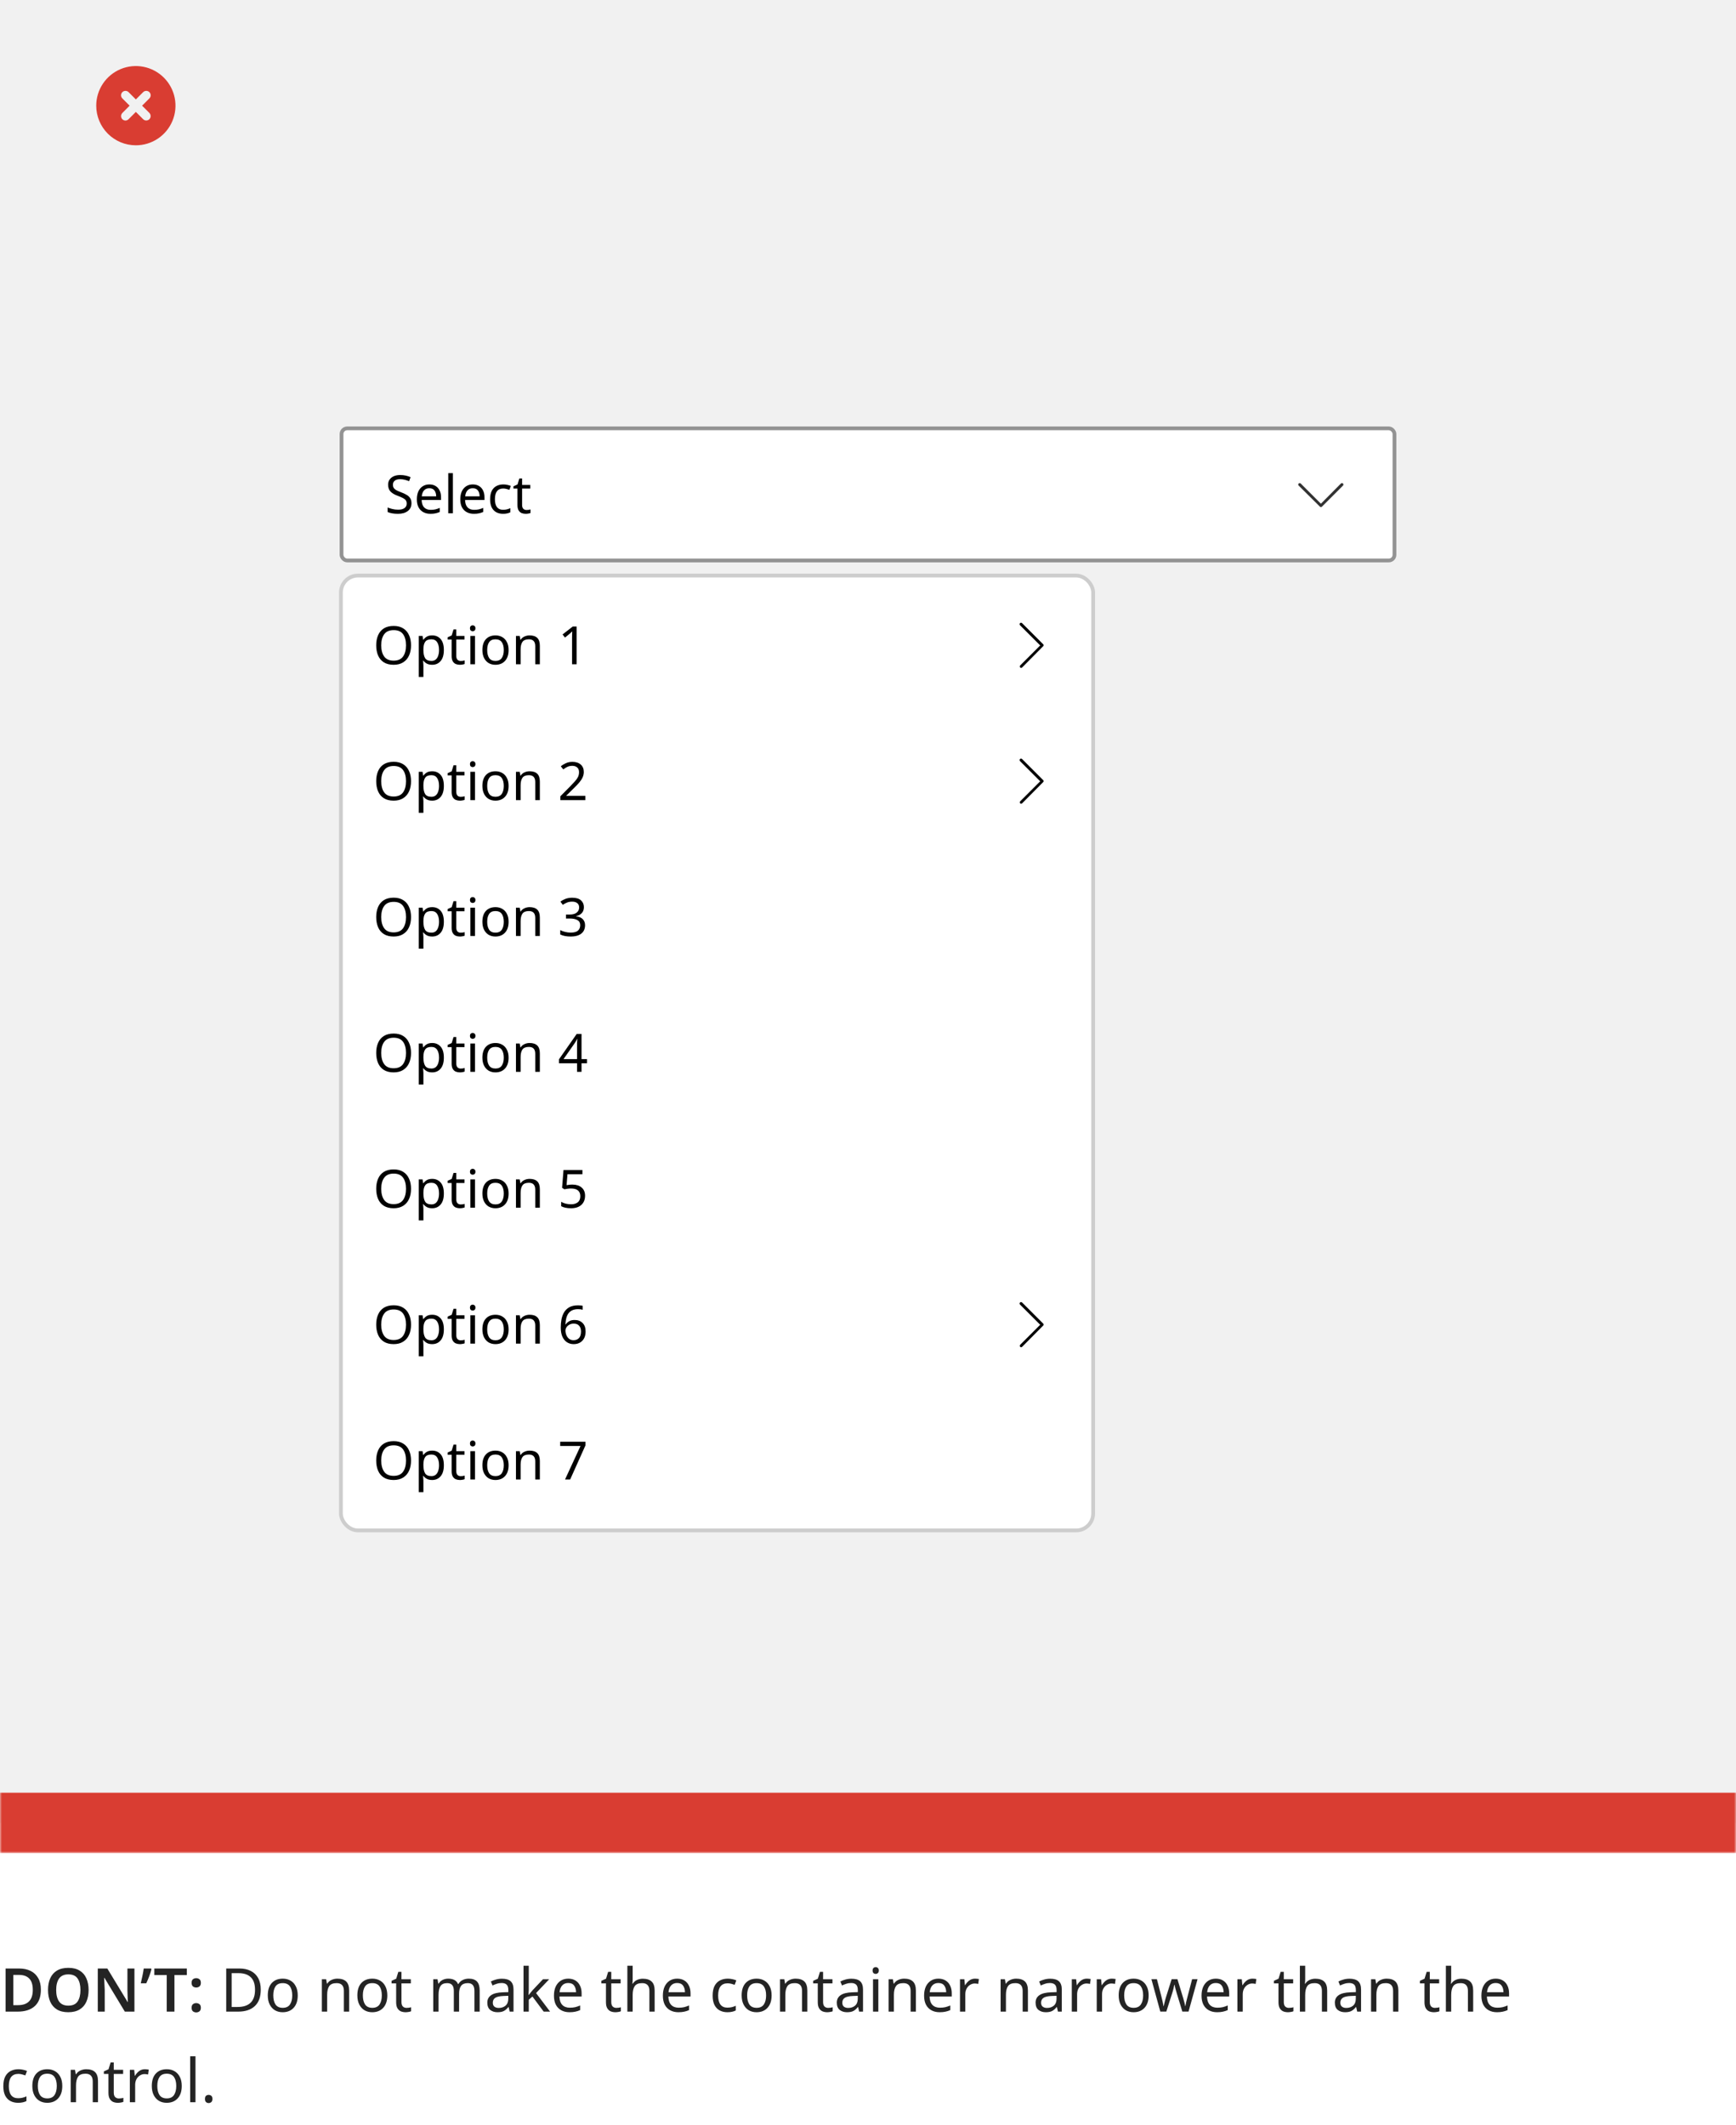 <svg width="460" height="563" viewBox="0 0 460 563" fill="none" xmlns="http://www.w3.org/2000/svg">
<mask id="path-1-outside-1_7837_524712" maskUnits="userSpaceOnUse" x="0" y="0" width="460" height="491" fill="black">
<rect fill="white" width="460" height="491"/>
<path d="M0 0H460V483H0V0Z"/>
</mask>
<path d="M0 0H460V483H0V0Z" fill="#F1F1F1"/>
<path d="M36 38.5C38.077 38.5 40.107 37.884 41.834 36.73C43.56 35.577 44.906 33.937 45.701 32.018C46.495 30.1 46.703 27.988 46.298 25.952C45.893 23.915 44.893 22.044 43.425 20.575C41.956 19.107 40.085 18.107 38.048 17.702C36.012 17.297 33.9 17.505 31.982 18.299C30.063 19.094 28.423 20.44 27.27 22.166C26.116 23.893 25.5 25.923 25.5 28C25.5 30.785 26.606 33.456 28.575 35.425C30.544 37.394 33.215 38.5 36 38.5ZM32.417 26.071C32.198 25.851 32.074 25.554 32.074 25.244C32.074 24.934 32.198 24.636 32.417 24.417C32.636 24.198 32.934 24.074 33.244 24.074C33.554 24.074 33.851 24.198 34.071 24.417L36 26.346L37.929 24.417C38.038 24.308 38.167 24.222 38.309 24.163C38.451 24.105 38.603 24.074 38.756 24.074C38.91 24.074 39.062 24.105 39.204 24.163C39.346 24.222 39.474 24.308 39.583 24.417C39.692 24.526 39.778 24.654 39.837 24.796C39.895 24.938 39.926 25.09 39.926 25.244C39.926 25.397 39.895 25.549 39.837 25.691C39.778 25.833 39.692 25.962 39.583 26.071L37.654 28L39.583 29.929C39.797 30.152 39.916 30.448 39.916 30.756C39.916 31.064 39.797 31.361 39.583 31.583C39.361 31.797 39.065 31.919 38.756 31.924C38.603 31.925 38.45 31.896 38.308 31.837C38.166 31.779 38.038 31.692 37.929 31.583L36 29.654L34.071 31.583C33.852 31.805 33.555 31.932 33.244 31.938C32.935 31.933 32.639 31.811 32.417 31.596C32.203 31.374 32.084 31.078 32.084 30.769C32.084 30.461 32.203 30.165 32.417 29.942L34.346 28L32.417 26.071Z" fill="#D93D32"/>
<g filter="url(#filter0_d_7837_524712)">
<rect x="90.833" y="149" width="198.333" height="252" rx="4" fill="white"/>
<path d="M108.913 166.988C108.913 168.024 108.736 168.929 108.381 169.704C108.036 170.469 107.518 171.067 106.827 171.496C106.146 171.925 105.306 172.14 104.307 172.14C103.271 172.14 102.408 171.925 101.717 171.496C101.036 171.067 100.527 170.465 100.191 169.69C99.855 168.915 99.687 168.01 99.687 166.974C99.687 165.957 99.855 165.065 100.191 164.3C100.527 163.525 101.036 162.923 101.717 162.494C102.408 162.065 103.276 161.85 104.321 161.85C105.32 161.85 106.16 162.065 106.841 162.494C107.522 162.914 108.036 163.511 108.381 164.286C108.736 165.051 108.913 165.952 108.913 166.988ZM101.017 166.988C101.017 168.248 101.283 169.242 101.815 169.97C102.347 170.689 103.178 171.048 104.307 171.048C105.436 171.048 106.262 170.689 106.785 169.97C107.317 169.242 107.583 168.248 107.583 166.988C107.583 165.728 107.322 164.743 106.799 164.034C106.276 163.315 105.45 162.956 104.321 162.956C103.182 162.956 102.347 163.315 101.815 164.034C101.283 164.743 101.017 165.728 101.017 166.988ZM114.531 164.356C115.455 164.356 116.197 164.678 116.757 165.322C117.326 165.966 117.611 166.937 117.611 168.234C117.611 169.513 117.326 170.483 116.757 171.146C116.197 171.809 115.45 172.14 114.517 172.14C113.938 172.14 113.457 172.033 113.075 171.818C112.701 171.603 112.407 171.347 112.193 171.048H112.109C112.118 171.207 112.132 171.407 112.151 171.65C112.179 171.893 112.193 172.103 112.193 172.28V175.36H110.961V164.496H111.969L112.137 165.518H112.193C112.417 165.191 112.711 164.916 113.075 164.692C113.439 164.468 113.924 164.356 114.531 164.356ZM114.307 165.392C113.541 165.392 113 165.607 112.683 166.036C112.365 166.465 112.202 167.119 112.193 167.996V168.234C112.193 169.158 112.342 169.872 112.641 170.376C112.949 170.871 113.513 171.118 114.335 171.118C114.783 171.118 115.156 170.997 115.455 170.754C115.753 170.502 115.973 170.157 116.113 169.718C116.262 169.279 116.337 168.78 116.337 168.22C116.337 167.361 116.169 166.675 115.833 166.162C115.506 165.649 114.997 165.392 114.307 165.392ZM122.08 171.132C122.266 171.132 122.458 171.118 122.654 171.09C122.85 171.062 123.008 171.025 123.13 170.978V171.916C122.999 171.981 122.812 172.033 122.57 172.07C122.327 172.117 122.094 172.14 121.87 172.14C121.478 172.14 121.114 172.075 120.778 171.944C120.451 171.804 120.185 171.566 119.98 171.23C119.774 170.894 119.672 170.423 119.672 169.816V165.448H118.608V164.86L119.686 164.37L120.176 162.774H120.904V164.496H123.074V165.448H120.904V169.788C120.904 170.245 121.011 170.586 121.226 170.81C121.45 171.025 121.734 171.132 122.08 171.132ZM125.262 161.682C125.449 161.682 125.612 161.747 125.752 161.878C125.902 161.999 125.976 162.195 125.976 162.466C125.976 162.737 125.902 162.937 125.752 163.068C125.612 163.189 125.449 163.25 125.262 163.25C125.057 163.25 124.884 163.189 124.744 163.068C124.604 162.937 124.534 162.737 124.534 162.466C124.534 162.195 124.604 161.999 124.744 161.878C124.884 161.747 125.057 161.682 125.262 161.682ZM125.864 164.496V172H124.632V164.496H125.864ZM134.766 168.234C134.766 169.475 134.448 170.437 133.814 171.118C133.188 171.799 132.339 172.14 131.266 172.14C130.603 172.14 130.01 171.991 129.488 171.692C128.974 171.384 128.568 170.941 128.27 170.362C127.971 169.774 127.822 169.065 127.822 168.234C127.822 166.993 128.13 166.036 128.746 165.364C129.371 164.692 130.225 164.356 131.308 164.356C131.98 164.356 132.577 164.51 133.1 164.818C133.622 165.117 134.028 165.555 134.318 166.134C134.616 166.703 134.766 167.403 134.766 168.234ZM129.096 168.234C129.096 169.121 129.268 169.825 129.614 170.348C129.968 170.861 130.528 171.118 131.294 171.118C132.05 171.118 132.605 170.861 132.96 170.348C133.314 169.825 133.492 169.121 133.492 168.234C133.492 167.347 133.314 166.652 132.96 166.148C132.605 165.644 132.045 165.392 131.28 165.392C130.514 165.392 129.959 165.644 129.614 166.148C129.268 166.652 129.096 167.347 129.096 168.234ZM140.33 164.356C141.226 164.356 141.903 164.575 142.36 165.014C142.818 165.453 143.046 166.153 143.046 167.114V172H141.828V167.198C141.828 165.994 141.268 165.392 140.148 165.392C139.318 165.392 138.744 165.625 138.426 166.092C138.109 166.559 137.95 167.231 137.95 168.108V172H136.718V164.496H137.712L137.894 165.518H137.964C138.207 165.126 138.543 164.837 138.972 164.65C139.402 164.454 139.854 164.356 140.33 164.356ZM152.789 172H151.585V165.014C151.585 164.613 151.59 164.291 151.599 164.048C151.609 163.805 151.623 163.553 151.641 163.292C151.492 163.441 151.352 163.567 151.221 163.67C151.1 163.773 150.951 163.903 150.773 164.062L149.709 164.93L149.065 164.104L151.767 162.004H152.789V172Z" fill="black"/>
<path d="M270.579 172.962C270.479 172.962 270.379 172.913 270.329 172.863C270.179 172.713 270.179 172.462 270.329 172.312L275.629 167.012L270.279 161.662C270.129 161.512 270.129 161.263 270.279 161.113C270.429 160.962 270.679 160.962 270.829 161.113L276.429 166.712C276.479 166.762 276.529 166.862 276.529 166.962C276.529 167.062 276.479 167.162 276.429 167.212L270.829 172.863C270.729 172.963 270.629 172.962 270.579 172.962Z" fill="black"/>
<path d="M108.913 202.988C108.913 204.024 108.736 204.929 108.381 205.704C108.036 206.469 107.518 207.067 106.827 207.496C106.146 207.925 105.306 208.14 104.307 208.14C103.271 208.14 102.408 207.925 101.717 207.496C101.036 207.067 100.527 206.465 100.191 205.69C99.855 204.915 99.687 204.01 99.687 202.974C99.687 201.957 99.855 201.065 100.191 200.3C100.527 199.525 101.036 198.923 101.717 198.494C102.408 198.065 103.276 197.85 104.321 197.85C105.32 197.85 106.16 198.065 106.841 198.494C107.522 198.914 108.036 199.511 108.381 200.286C108.736 201.051 108.913 201.952 108.913 202.988ZM101.017 202.988C101.017 204.248 101.283 205.242 101.815 205.97C102.347 206.689 103.178 207.048 104.307 207.048C105.436 207.048 106.262 206.689 106.785 205.97C107.317 205.242 107.583 204.248 107.583 202.988C107.583 201.728 107.322 200.743 106.799 200.034C106.276 199.315 105.45 198.956 104.321 198.956C103.182 198.956 102.347 199.315 101.815 200.034C101.283 200.743 101.017 201.728 101.017 202.988ZM114.531 200.356C115.455 200.356 116.197 200.678 116.757 201.322C117.326 201.966 117.611 202.937 117.611 204.234C117.611 205.513 117.326 206.483 116.757 207.146C116.197 207.809 115.45 208.14 114.517 208.14C113.938 208.14 113.457 208.033 113.075 207.818C112.701 207.603 112.407 207.347 112.193 207.048H112.109C112.118 207.207 112.132 207.407 112.151 207.65C112.179 207.893 112.193 208.103 112.193 208.28V211.36H110.961V200.496H111.969L112.137 201.518H112.193C112.417 201.191 112.711 200.916 113.075 200.692C113.439 200.468 113.924 200.356 114.531 200.356ZM114.307 201.392C113.541 201.392 113 201.607 112.683 202.036C112.365 202.465 112.202 203.119 112.193 203.996V204.234C112.193 205.158 112.342 205.872 112.641 206.376C112.949 206.871 113.513 207.118 114.335 207.118C114.783 207.118 115.156 206.997 115.455 206.754C115.753 206.502 115.973 206.157 116.113 205.718C116.262 205.279 116.337 204.78 116.337 204.22C116.337 203.361 116.169 202.675 115.833 202.162C115.506 201.649 114.997 201.392 114.307 201.392ZM122.08 207.132C122.266 207.132 122.458 207.118 122.654 207.09C122.85 207.062 123.008 207.025 123.13 206.978V207.916C122.999 207.981 122.812 208.033 122.57 208.07C122.327 208.117 122.094 208.14 121.87 208.14C121.478 208.14 121.114 208.075 120.778 207.944C120.451 207.804 120.185 207.566 119.98 207.23C119.774 206.894 119.672 206.423 119.672 205.816V201.448H118.608V200.86L119.686 200.37L120.176 198.774H120.904V200.496H123.074V201.448H120.904V205.788C120.904 206.245 121.011 206.586 121.226 206.81C121.45 207.025 121.734 207.132 122.08 207.132ZM125.262 197.682C125.449 197.682 125.612 197.747 125.752 197.878C125.902 197.999 125.976 198.195 125.976 198.466C125.976 198.737 125.902 198.937 125.752 199.068C125.612 199.189 125.449 199.25 125.262 199.25C125.057 199.25 124.884 199.189 124.744 199.068C124.604 198.937 124.534 198.737 124.534 198.466C124.534 198.195 124.604 197.999 124.744 197.878C124.884 197.747 125.057 197.682 125.262 197.682ZM125.864 200.496V208H124.632V200.496H125.864ZM134.766 204.234C134.766 205.475 134.448 206.437 133.814 207.118C133.188 207.799 132.339 208.14 131.266 208.14C130.603 208.14 130.01 207.991 129.488 207.692C128.974 207.384 128.568 206.941 128.27 206.362C127.971 205.774 127.822 205.065 127.822 204.234C127.822 202.993 128.13 202.036 128.746 201.364C129.371 200.692 130.225 200.356 131.308 200.356C131.98 200.356 132.577 200.51 133.1 200.818C133.622 201.117 134.028 201.555 134.318 202.134C134.616 202.703 134.766 203.403 134.766 204.234ZM129.096 204.234C129.096 205.121 129.268 205.825 129.614 206.348C129.968 206.861 130.528 207.118 131.294 207.118C132.05 207.118 132.605 206.861 132.96 206.348C133.314 205.825 133.492 205.121 133.492 204.234C133.492 203.347 133.314 202.652 132.96 202.148C132.605 201.644 132.045 201.392 131.28 201.392C130.514 201.392 129.959 201.644 129.614 202.148C129.268 202.652 129.096 203.347 129.096 204.234ZM140.33 200.356C141.226 200.356 141.903 200.575 142.36 201.014C142.818 201.453 143.046 202.153 143.046 203.114V208H141.828V203.198C141.828 201.994 141.268 201.392 140.148 201.392C139.318 201.392 138.744 201.625 138.426 202.092C138.109 202.559 137.95 203.231 137.95 204.108V208H136.718V200.496H137.712L137.894 201.518H137.964C138.207 201.126 138.543 200.837 138.972 200.65C139.402 200.454 139.854 200.356 140.33 200.356ZM155.099 208H148.491V206.978L151.109 204.332C151.604 203.828 152.024 203.38 152.369 202.988C152.724 202.596 152.99 202.213 153.167 201.84C153.345 201.467 153.433 201.051 153.433 200.594C153.433 200.043 153.27 199.628 152.943 199.348C152.617 199.059 152.192 198.914 151.669 198.914C151.175 198.914 150.745 198.998 150.381 199.166C150.017 199.334 149.644 199.567 149.261 199.866L148.603 199.04C148.995 198.713 149.443 198.438 149.947 198.214C150.461 197.981 151.035 197.864 151.669 197.864C152.603 197.864 153.34 198.102 153.881 198.578C154.423 199.054 154.693 199.703 154.693 200.524C154.693 201.047 154.586 201.537 154.371 201.994C154.157 202.451 153.858 202.904 153.475 203.352C153.093 203.8 152.645 204.271 152.131 204.766L150.045 206.824V206.88H155.099V208Z" fill="black"/>
<path d="M270.579 208.962C270.479 208.962 270.379 208.913 270.329 208.863C270.179 208.713 270.179 208.462 270.329 208.312L275.629 203.012L270.279 197.662C270.129 197.512 270.129 197.263 270.279 197.113C270.429 196.962 270.679 196.962 270.829 197.113L276.429 202.712C276.479 202.762 276.529 202.862 276.529 202.962C276.529 203.062 276.479 203.162 276.429 203.212L270.829 208.863C270.729 208.963 270.629 208.962 270.579 208.962Z" fill="black"/>
<path d="M108.913 238.988C108.913 240.024 108.736 240.929 108.381 241.704C108.036 242.469 107.518 243.067 106.827 243.496C106.146 243.925 105.306 244.14 104.307 244.14C103.271 244.14 102.408 243.925 101.717 243.496C101.036 243.067 100.527 242.465 100.191 241.69C99.855 240.915 99.687 240.01 99.687 238.974C99.687 237.957 99.855 237.065 100.191 236.3C100.527 235.525 101.036 234.923 101.717 234.494C102.408 234.065 103.276 233.85 104.321 233.85C105.32 233.85 106.16 234.065 106.841 234.494C107.522 234.914 108.036 235.511 108.381 236.286C108.736 237.051 108.913 237.952 108.913 238.988ZM101.017 238.988C101.017 240.248 101.283 241.242 101.815 241.97C102.347 242.689 103.178 243.048 104.307 243.048C105.436 243.048 106.262 242.689 106.785 241.97C107.317 241.242 107.583 240.248 107.583 238.988C107.583 237.728 107.322 236.743 106.799 236.034C106.276 235.315 105.45 234.956 104.321 234.956C103.182 234.956 102.347 235.315 101.815 236.034C101.283 236.743 101.017 237.728 101.017 238.988ZM114.531 236.356C115.455 236.356 116.197 236.678 116.757 237.322C117.326 237.966 117.611 238.937 117.611 240.234C117.611 241.513 117.326 242.483 116.757 243.146C116.197 243.809 115.45 244.14 114.517 244.14C113.938 244.14 113.457 244.033 113.075 243.818C112.701 243.603 112.407 243.347 112.193 243.048H112.109C112.118 243.207 112.132 243.407 112.151 243.65C112.179 243.893 112.193 244.103 112.193 244.28V247.36H110.961V236.496H111.969L112.137 237.518H112.193C112.417 237.191 112.711 236.916 113.075 236.692C113.439 236.468 113.924 236.356 114.531 236.356ZM114.307 237.392C113.541 237.392 113 237.607 112.683 238.036C112.365 238.465 112.202 239.119 112.193 239.996V240.234C112.193 241.158 112.342 241.872 112.641 242.376C112.949 242.871 113.513 243.118 114.335 243.118C114.783 243.118 115.156 242.997 115.455 242.754C115.753 242.502 115.973 242.157 116.113 241.718C116.262 241.279 116.337 240.78 116.337 240.22C116.337 239.361 116.169 238.675 115.833 238.162C115.506 237.649 114.997 237.392 114.307 237.392ZM122.08 243.132C122.266 243.132 122.458 243.118 122.654 243.09C122.85 243.062 123.008 243.025 123.13 242.978V243.916C122.999 243.981 122.812 244.033 122.57 244.07C122.327 244.117 122.094 244.14 121.87 244.14C121.478 244.14 121.114 244.075 120.778 243.944C120.451 243.804 120.185 243.566 119.98 243.23C119.774 242.894 119.672 242.423 119.672 241.816V237.448H118.608V236.86L119.686 236.37L120.176 234.774H120.904V236.496H123.074V237.448H120.904V241.788C120.904 242.245 121.011 242.586 121.226 242.81C121.45 243.025 121.734 243.132 122.08 243.132ZM125.262 233.682C125.449 233.682 125.612 233.747 125.752 233.878C125.902 233.999 125.976 234.195 125.976 234.466C125.976 234.737 125.902 234.937 125.752 235.068C125.612 235.189 125.449 235.25 125.262 235.25C125.057 235.25 124.884 235.189 124.744 235.068C124.604 234.937 124.534 234.737 124.534 234.466C124.534 234.195 124.604 233.999 124.744 233.878C124.884 233.747 125.057 233.682 125.262 233.682ZM125.864 236.496V244H124.632V236.496H125.864ZM134.766 240.234C134.766 241.475 134.448 242.437 133.814 243.118C133.188 243.799 132.339 244.14 131.266 244.14C130.603 244.14 130.01 243.991 129.488 243.692C128.974 243.384 128.568 242.941 128.27 242.362C127.971 241.774 127.822 241.065 127.822 240.234C127.822 238.993 128.13 238.036 128.746 237.364C129.371 236.692 130.225 236.356 131.308 236.356C131.98 236.356 132.577 236.51 133.1 236.818C133.622 237.117 134.028 237.555 134.318 238.134C134.616 238.703 134.766 239.403 134.766 240.234ZM129.096 240.234C129.096 241.121 129.268 241.825 129.614 242.348C129.968 242.861 130.528 243.118 131.294 243.118C132.05 243.118 132.605 242.861 132.96 242.348C133.314 241.825 133.492 241.121 133.492 240.234C133.492 239.347 133.314 238.652 132.96 238.148C132.605 237.644 132.045 237.392 131.28 237.392C130.514 237.392 129.959 237.644 129.614 238.148C129.268 238.652 129.096 239.347 129.096 240.234ZM140.33 236.356C141.226 236.356 141.903 236.575 142.36 237.014C142.818 237.453 143.046 238.153 143.046 239.114V244H141.828V239.198C141.828 237.994 141.268 237.392 140.148 237.392C139.318 237.392 138.744 237.625 138.426 238.092C138.109 238.559 137.95 239.231 137.95 240.108V244H136.718V236.496H137.712L137.894 237.518H137.964C138.207 237.126 138.543 236.837 138.972 236.65C139.402 236.454 139.854 236.356 140.33 236.356ZM154.721 236.342C154.721 237.014 154.53 237.551 154.147 237.952C153.774 238.344 153.275 238.605 152.649 238.736V238.792C153.443 238.885 154.035 239.137 154.427 239.548C154.829 239.959 155.029 240.495 155.029 241.158C155.029 241.746 154.894 242.264 154.623 242.712C154.353 243.16 153.933 243.51 153.363 243.762C152.803 244.014 152.08 244.14 151.193 244.14C150.671 244.14 150.185 244.098 149.737 244.014C149.289 243.939 148.86 243.799 148.449 243.594V242.446C148.869 242.661 149.322 242.824 149.807 242.936C150.293 243.048 150.759 243.104 151.207 243.104C152.103 243.104 152.747 242.931 153.139 242.586C153.541 242.231 153.741 241.746 153.741 241.13C153.741 240.505 153.494 240.057 152.999 239.786C152.514 239.506 151.828 239.366 150.941 239.366H149.975V238.316H150.955C151.777 238.316 152.397 238.143 152.817 237.798C153.247 237.453 153.461 236.995 153.461 236.426C153.461 235.941 153.298 235.567 152.971 235.306C152.645 235.035 152.201 234.9 151.641 234.9C151.1 234.9 150.638 234.979 150.255 235.138C149.873 235.297 149.495 235.497 149.121 235.74L148.505 234.9C148.86 234.62 149.299 234.377 149.821 234.172C150.353 233.967 150.955 233.864 151.627 233.864C152.673 233.864 153.447 234.097 153.951 234.564C154.465 235.031 154.721 235.623 154.721 236.342Z" fill="black"/>
<path d="M108.913 274.988C108.913 276.024 108.736 276.929 108.381 277.704C108.036 278.469 107.518 279.067 106.827 279.496C106.146 279.925 105.306 280.14 104.307 280.14C103.271 280.14 102.408 279.925 101.717 279.496C101.036 279.067 100.527 278.465 100.191 277.69C99.855 276.915 99.687 276.01 99.687 274.974C99.687 273.957 99.855 273.065 100.191 272.3C100.527 271.525 101.036 270.923 101.717 270.494C102.408 270.065 103.276 269.85 104.321 269.85C105.32 269.85 106.16 270.065 106.841 270.494C107.522 270.914 108.036 271.511 108.381 272.286C108.736 273.051 108.913 273.952 108.913 274.988ZM101.017 274.988C101.017 276.248 101.283 277.242 101.815 277.97C102.347 278.689 103.178 279.048 104.307 279.048C105.436 279.048 106.262 278.689 106.785 277.97C107.317 277.242 107.583 276.248 107.583 274.988C107.583 273.728 107.322 272.743 106.799 272.034C106.276 271.315 105.45 270.956 104.321 270.956C103.182 270.956 102.347 271.315 101.815 272.034C101.283 272.743 101.017 273.728 101.017 274.988ZM114.531 272.356C115.455 272.356 116.197 272.678 116.757 273.322C117.326 273.966 117.611 274.937 117.611 276.234C117.611 277.513 117.326 278.483 116.757 279.146C116.197 279.809 115.45 280.14 114.517 280.14C113.938 280.14 113.457 280.033 113.075 279.818C112.701 279.603 112.407 279.347 112.193 279.048H112.109C112.118 279.207 112.132 279.407 112.151 279.65C112.179 279.893 112.193 280.103 112.193 280.28V283.36H110.961V272.496H111.969L112.137 273.518H112.193C112.417 273.191 112.711 272.916 113.075 272.692C113.439 272.468 113.924 272.356 114.531 272.356ZM114.307 273.392C113.541 273.392 113 273.607 112.683 274.036C112.365 274.465 112.202 275.119 112.193 275.996V276.234C112.193 277.158 112.342 277.872 112.641 278.376C112.949 278.871 113.513 279.118 114.335 279.118C114.783 279.118 115.156 278.997 115.455 278.754C115.753 278.502 115.973 278.157 116.113 277.718C116.262 277.279 116.337 276.78 116.337 276.22C116.337 275.361 116.169 274.675 115.833 274.162C115.506 273.649 114.997 273.392 114.307 273.392ZM122.08 279.132C122.266 279.132 122.458 279.118 122.654 279.09C122.85 279.062 123.008 279.025 123.13 278.978V279.916C122.999 279.981 122.812 280.033 122.57 280.07C122.327 280.117 122.094 280.14 121.87 280.14C121.478 280.14 121.114 280.075 120.778 279.944C120.451 279.804 120.185 279.566 119.98 279.23C119.774 278.894 119.672 278.423 119.672 277.816V273.448H118.608V272.86L119.686 272.37L120.176 270.774H120.904V272.496H123.074V273.448H120.904V277.788C120.904 278.245 121.011 278.586 121.226 278.81C121.45 279.025 121.734 279.132 122.08 279.132ZM125.262 269.682C125.449 269.682 125.612 269.747 125.752 269.878C125.902 269.999 125.976 270.195 125.976 270.466C125.976 270.737 125.902 270.937 125.752 271.068C125.612 271.189 125.449 271.25 125.262 271.25C125.057 271.25 124.884 271.189 124.744 271.068C124.604 270.937 124.534 270.737 124.534 270.466C124.534 270.195 124.604 269.999 124.744 269.878C124.884 269.747 125.057 269.682 125.262 269.682ZM125.864 272.496V280H124.632V272.496H125.864ZM134.766 276.234C134.766 277.475 134.448 278.437 133.814 279.118C133.188 279.799 132.339 280.14 131.266 280.14C130.603 280.14 130.01 279.991 129.488 279.692C128.974 279.384 128.568 278.941 128.27 278.362C127.971 277.774 127.822 277.065 127.822 276.234C127.822 274.993 128.13 274.036 128.746 273.364C129.371 272.692 130.225 272.356 131.308 272.356C131.98 272.356 132.577 272.51 133.1 272.818C133.622 273.117 134.028 273.555 134.318 274.134C134.616 274.703 134.766 275.403 134.766 276.234ZM129.096 276.234C129.096 277.121 129.268 277.825 129.614 278.348C129.968 278.861 130.528 279.118 131.294 279.118C132.05 279.118 132.605 278.861 132.96 278.348C133.314 277.825 133.492 277.121 133.492 276.234C133.492 275.347 133.314 274.652 132.96 274.148C132.605 273.644 132.045 273.392 131.28 273.392C130.514 273.392 129.959 273.644 129.614 274.148C129.268 274.652 129.096 275.347 129.096 276.234ZM140.33 272.356C141.226 272.356 141.903 272.575 142.36 273.014C142.818 273.453 143.046 274.153 143.046 275.114V280H141.828V275.198C141.828 273.994 141.268 273.392 140.148 273.392C139.318 273.392 138.744 273.625 138.426 274.092C138.109 274.559 137.95 275.231 137.95 276.108V280H136.718V272.496H137.712L137.894 273.518H137.964C138.207 273.126 138.543 272.837 138.972 272.65C139.402 272.454 139.854 272.356 140.33 272.356ZM155.547 277.732H154.091V280H152.901V277.732H148.113V276.682L152.817 269.948H154.091V276.626H155.547V277.732ZM152.901 276.626V273.476C152.901 272.991 152.906 272.58 152.915 272.244C152.934 271.899 152.953 271.572 152.971 271.264H152.915C152.841 271.441 152.747 271.633 152.635 271.838C152.523 272.043 152.416 272.216 152.313 272.356L149.317 276.626H152.901Z" fill="black"/>
<path d="M108.913 310.988C108.913 312.024 108.736 312.929 108.381 313.704C108.036 314.469 107.518 315.067 106.827 315.496C106.146 315.925 105.306 316.14 104.307 316.14C103.271 316.14 102.408 315.925 101.717 315.496C101.036 315.067 100.527 314.465 100.191 313.69C99.855 312.915 99.687 312.01 99.687 310.974C99.687 309.957 99.855 309.065 100.191 308.3C100.527 307.525 101.036 306.923 101.717 306.494C102.408 306.065 103.276 305.85 104.321 305.85C105.32 305.85 106.16 306.065 106.841 306.494C107.522 306.914 108.036 307.511 108.381 308.286C108.736 309.051 108.913 309.952 108.913 310.988ZM101.017 310.988C101.017 312.248 101.283 313.242 101.815 313.97C102.347 314.689 103.178 315.048 104.307 315.048C105.436 315.048 106.262 314.689 106.785 313.97C107.317 313.242 107.583 312.248 107.583 310.988C107.583 309.728 107.322 308.743 106.799 308.034C106.276 307.315 105.45 306.956 104.321 306.956C103.182 306.956 102.347 307.315 101.815 308.034C101.283 308.743 101.017 309.728 101.017 310.988ZM114.531 308.356C115.455 308.356 116.197 308.678 116.757 309.322C117.326 309.966 117.611 310.937 117.611 312.234C117.611 313.513 117.326 314.483 116.757 315.146C116.197 315.809 115.45 316.14 114.517 316.14C113.938 316.14 113.457 316.033 113.075 315.818C112.701 315.603 112.407 315.347 112.193 315.048H112.109C112.118 315.207 112.132 315.407 112.151 315.65C112.179 315.893 112.193 316.103 112.193 316.28V319.36H110.961V308.496H111.969L112.137 309.518H112.193C112.417 309.191 112.711 308.916 113.075 308.692C113.439 308.468 113.924 308.356 114.531 308.356ZM114.307 309.392C113.541 309.392 113 309.607 112.683 310.036C112.365 310.465 112.202 311.119 112.193 311.996V312.234C112.193 313.158 112.342 313.872 112.641 314.376C112.949 314.871 113.513 315.118 114.335 315.118C114.783 315.118 115.156 314.997 115.455 314.754C115.753 314.502 115.973 314.157 116.113 313.718C116.262 313.279 116.337 312.78 116.337 312.22C116.337 311.361 116.169 310.675 115.833 310.162C115.506 309.649 114.997 309.392 114.307 309.392ZM122.08 315.132C122.266 315.132 122.458 315.118 122.654 315.09C122.85 315.062 123.008 315.025 123.13 314.978V315.916C122.999 315.981 122.812 316.033 122.57 316.07C122.327 316.117 122.094 316.14 121.87 316.14C121.478 316.14 121.114 316.075 120.778 315.944C120.451 315.804 120.185 315.566 119.98 315.23C119.774 314.894 119.672 314.423 119.672 313.816V309.448H118.608V308.86L119.686 308.37L120.176 306.774H120.904V308.496H123.074V309.448H120.904V313.788C120.904 314.245 121.011 314.586 121.226 314.81C121.45 315.025 121.734 315.132 122.08 315.132ZM125.262 305.682C125.449 305.682 125.612 305.747 125.752 305.878C125.902 305.999 125.976 306.195 125.976 306.466C125.976 306.737 125.902 306.937 125.752 307.068C125.612 307.189 125.449 307.25 125.262 307.25C125.057 307.25 124.884 307.189 124.744 307.068C124.604 306.937 124.534 306.737 124.534 306.466C124.534 306.195 124.604 305.999 124.744 305.878C124.884 305.747 125.057 305.682 125.262 305.682ZM125.864 308.496V316H124.632V308.496H125.864ZM134.766 312.234C134.766 313.475 134.448 314.437 133.814 315.118C133.188 315.799 132.339 316.14 131.266 316.14C130.603 316.14 130.01 315.991 129.488 315.692C128.974 315.384 128.568 314.941 128.27 314.362C127.971 313.774 127.822 313.065 127.822 312.234C127.822 310.993 128.13 310.036 128.746 309.364C129.371 308.692 130.225 308.356 131.308 308.356C131.98 308.356 132.577 308.51 133.1 308.818C133.622 309.117 134.028 309.555 134.318 310.134C134.616 310.703 134.766 311.403 134.766 312.234ZM129.096 312.234C129.096 313.121 129.268 313.825 129.614 314.348C129.968 314.861 130.528 315.118 131.294 315.118C132.05 315.118 132.605 314.861 132.96 314.348C133.314 313.825 133.492 313.121 133.492 312.234C133.492 311.347 133.314 310.652 132.96 310.148C132.605 309.644 132.045 309.392 131.28 309.392C130.514 309.392 129.959 309.644 129.614 310.148C129.268 310.652 129.096 311.347 129.096 312.234ZM140.33 308.356C141.226 308.356 141.903 308.575 142.36 309.014C142.818 309.453 143.046 310.153 143.046 311.114V316H141.828V311.198C141.828 309.994 141.268 309.392 140.148 309.392C139.318 309.392 138.744 309.625 138.426 310.092C138.109 310.559 137.95 311.231 137.95 312.108V316H136.718V308.496H137.712L137.894 309.518H137.964C138.207 309.126 138.543 308.837 138.972 308.65C139.402 308.454 139.854 308.356 140.33 308.356ZM151.669 309.868C152.687 309.868 153.499 310.125 154.105 310.638C154.721 311.151 155.029 311.875 155.029 312.808C155.029 313.844 154.698 314.661 154.035 315.258C153.382 315.846 152.467 316.14 151.291 316.14C150.769 316.14 150.283 316.093 149.835 316C149.387 315.907 149.009 315.771 148.701 315.594V314.432C149.037 314.637 149.443 314.801 149.919 314.922C150.405 315.034 150.867 315.09 151.305 315.09C152.043 315.09 152.635 314.917 153.083 314.572C153.541 314.217 153.769 313.671 153.769 312.934C153.769 312.281 153.569 311.781 153.167 311.436C152.766 311.081 152.131 310.904 151.263 310.904C151.002 310.904 150.703 310.927 150.367 310.974C150.031 311.021 149.761 311.067 149.555 311.114L148.939 310.722L149.317 306.004H154.329V307.124H150.367L150.129 310.022C150.288 309.994 150.503 309.961 150.773 309.924C151.044 309.887 151.343 309.868 151.669 309.868Z" fill="black"/>
<path d="M108.913 346.988C108.913 348.024 108.736 348.929 108.381 349.704C108.036 350.469 107.518 351.067 106.827 351.496C106.146 351.925 105.306 352.14 104.307 352.14C103.271 352.14 102.408 351.925 101.717 351.496C101.036 351.067 100.527 350.465 100.191 349.69C99.855 348.915 99.687 348.01 99.687 346.974C99.687 345.957 99.855 345.065 100.191 344.3C100.527 343.525 101.036 342.923 101.717 342.494C102.408 342.065 103.276 341.85 104.321 341.85C105.32 341.85 106.16 342.065 106.841 342.494C107.522 342.914 108.036 343.511 108.381 344.286C108.736 345.051 108.913 345.952 108.913 346.988ZM101.017 346.988C101.017 348.248 101.283 349.242 101.815 349.97C102.347 350.689 103.178 351.048 104.307 351.048C105.436 351.048 106.262 350.689 106.785 349.97C107.317 349.242 107.583 348.248 107.583 346.988C107.583 345.728 107.322 344.743 106.799 344.034C106.276 343.315 105.45 342.956 104.321 342.956C103.182 342.956 102.347 343.315 101.815 344.034C101.283 344.743 101.017 345.728 101.017 346.988ZM114.531 344.356C115.455 344.356 116.197 344.678 116.757 345.322C117.326 345.966 117.611 346.937 117.611 348.234C117.611 349.513 117.326 350.483 116.757 351.146C116.197 351.809 115.45 352.14 114.517 352.14C113.938 352.14 113.457 352.033 113.075 351.818C112.701 351.603 112.407 351.347 112.193 351.048H112.109C112.118 351.207 112.132 351.407 112.151 351.65C112.179 351.893 112.193 352.103 112.193 352.28V355.36H110.961V344.496H111.969L112.137 345.518H112.193C112.417 345.191 112.711 344.916 113.075 344.692C113.439 344.468 113.924 344.356 114.531 344.356ZM114.307 345.392C113.541 345.392 113 345.607 112.683 346.036C112.365 346.465 112.202 347.119 112.193 347.996V348.234C112.193 349.158 112.342 349.872 112.641 350.376C112.949 350.871 113.513 351.118 114.335 351.118C114.783 351.118 115.156 350.997 115.455 350.754C115.753 350.502 115.973 350.157 116.113 349.718C116.262 349.279 116.337 348.78 116.337 348.22C116.337 347.361 116.169 346.675 115.833 346.162C115.506 345.649 114.997 345.392 114.307 345.392ZM122.08 351.132C122.266 351.132 122.458 351.118 122.654 351.09C122.85 351.062 123.008 351.025 123.13 350.978V351.916C122.999 351.981 122.812 352.033 122.57 352.07C122.327 352.117 122.094 352.14 121.87 352.14C121.478 352.14 121.114 352.075 120.778 351.944C120.451 351.804 120.185 351.566 119.98 351.23C119.774 350.894 119.672 350.423 119.672 349.816V345.448H118.608V344.86L119.686 344.37L120.176 342.774H120.904V344.496H123.074V345.448H120.904V349.788C120.904 350.245 121.011 350.586 121.226 350.81C121.45 351.025 121.734 351.132 122.08 351.132ZM125.262 341.682C125.449 341.682 125.612 341.747 125.752 341.878C125.902 341.999 125.976 342.195 125.976 342.466C125.976 342.737 125.902 342.937 125.752 343.068C125.612 343.189 125.449 343.25 125.262 343.25C125.057 343.25 124.884 343.189 124.744 343.068C124.604 342.937 124.534 342.737 124.534 342.466C124.534 342.195 124.604 341.999 124.744 341.878C124.884 341.747 125.057 341.682 125.262 341.682ZM125.864 344.496V352H124.632V344.496H125.864ZM134.766 348.234C134.766 349.475 134.448 350.437 133.814 351.118C133.188 351.799 132.339 352.14 131.266 352.14C130.603 352.14 130.01 351.991 129.488 351.692C128.974 351.384 128.568 350.941 128.27 350.362C127.971 349.774 127.822 349.065 127.822 348.234C127.822 346.993 128.13 346.036 128.746 345.364C129.371 344.692 130.225 344.356 131.308 344.356C131.98 344.356 132.577 344.51 133.1 344.818C133.622 345.117 134.028 345.555 134.318 346.134C134.616 346.703 134.766 347.403 134.766 348.234ZM129.096 348.234C129.096 349.121 129.268 349.825 129.614 350.348C129.968 350.861 130.528 351.118 131.294 351.118C132.05 351.118 132.605 350.861 132.96 350.348C133.314 349.825 133.492 349.121 133.492 348.234C133.492 347.347 133.314 346.652 132.96 346.148C132.605 345.644 132.045 345.392 131.28 345.392C130.514 345.392 129.959 345.644 129.614 346.148C129.268 346.652 129.096 347.347 129.096 348.234ZM140.33 344.356C141.226 344.356 141.903 344.575 142.36 345.014C142.818 345.453 143.046 346.153 143.046 347.114V352H141.828V347.198C141.828 345.994 141.268 345.392 140.148 345.392C139.318 345.392 138.744 345.625 138.426 346.092C138.109 346.559 137.95 347.231 137.95 348.108V352H136.718V344.496H137.712L137.894 345.518H137.964C138.207 345.126 138.543 344.837 138.972 344.65C139.402 344.454 139.854 344.356 140.33 344.356ZM148.589 347.73C148.589 347.011 148.65 346.307 148.771 345.616C148.902 344.916 149.131 344.286 149.457 343.726C149.793 343.157 150.26 342.704 150.857 342.368C151.455 342.032 152.225 341.864 153.167 341.864C153.363 341.864 153.578 341.873 153.811 341.892C154.054 341.911 154.25 341.943 154.399 341.99V343.04C154.231 342.984 154.04 342.942 153.825 342.914C153.611 342.886 153.401 342.872 153.195 342.872C152.551 342.872 152.015 342.979 151.585 343.194C151.156 343.409 150.815 343.703 150.563 344.076C150.321 344.449 150.143 344.879 150.031 345.364C149.919 345.849 149.849 346.367 149.821 346.918H149.905C150.12 346.591 150.419 346.316 150.801 346.092C151.184 345.859 151.674 345.742 152.271 345.742C153.139 345.742 153.839 346.008 154.371 346.54C154.903 347.063 155.169 347.809 155.169 348.78C155.169 349.825 154.88 350.647 154.301 351.244C153.732 351.841 152.962 352.14 151.991 352.14C151.357 352.14 150.783 351.981 150.269 351.664C149.756 351.347 149.345 350.861 149.037 350.208C148.739 349.555 148.589 348.729 148.589 347.73ZM151.977 351.104C152.565 351.104 153.041 350.917 153.405 350.544C153.769 350.161 153.951 349.573 153.951 348.78C153.951 348.145 153.788 347.641 153.461 347.268C153.144 346.895 152.663 346.708 152.019 346.708C151.581 346.708 151.198 346.801 150.871 346.988C150.545 347.165 150.288 347.399 150.101 347.688C149.924 347.968 149.835 348.253 149.835 348.542C149.835 348.943 149.915 349.345 150.073 349.746C150.232 350.138 150.47 350.465 150.787 350.726C151.105 350.978 151.501 351.104 151.977 351.104Z" fill="black"/>
<path d="M270.579 352.962C270.479 352.962 270.379 352.913 270.329 352.863C270.179 352.713 270.179 352.462 270.329 352.312L275.629 347.012L270.279 341.662C270.129 341.512 270.129 341.263 270.279 341.113C270.429 340.962 270.679 340.962 270.829 341.113L276.429 346.712C276.479 346.762 276.529 346.862 276.529 346.962C276.529 347.062 276.479 347.162 276.429 347.212L270.829 352.863C270.729 352.963 270.629 352.962 270.579 352.962Z" fill="black"/>
<path d="M108.913 382.988C108.913 384.024 108.736 384.929 108.381 385.704C108.036 386.469 107.518 387.067 106.827 387.496C106.146 387.925 105.306 388.14 104.307 388.14C103.271 388.14 102.408 387.925 101.717 387.496C101.036 387.067 100.527 386.465 100.191 385.69C99.855 384.915 99.687 384.01 99.687 382.974C99.687 381.957 99.855 381.065 100.191 380.3C100.527 379.525 101.036 378.923 101.717 378.494C102.408 378.065 103.276 377.85 104.321 377.85C105.32 377.85 106.16 378.065 106.841 378.494C107.522 378.914 108.036 379.511 108.381 380.286C108.736 381.051 108.913 381.952 108.913 382.988ZM101.017 382.988C101.017 384.248 101.283 385.242 101.815 385.97C102.347 386.689 103.178 387.048 104.307 387.048C105.436 387.048 106.262 386.689 106.785 385.97C107.317 385.242 107.583 384.248 107.583 382.988C107.583 381.728 107.322 380.743 106.799 380.034C106.276 379.315 105.45 378.956 104.321 378.956C103.182 378.956 102.347 379.315 101.815 380.034C101.283 380.743 101.017 381.728 101.017 382.988ZM114.531 380.356C115.455 380.356 116.197 380.678 116.757 381.322C117.326 381.966 117.611 382.937 117.611 384.234C117.611 385.513 117.326 386.483 116.757 387.146C116.197 387.809 115.45 388.14 114.517 388.14C113.938 388.14 113.457 388.033 113.075 387.818C112.701 387.603 112.407 387.347 112.193 387.048H112.109C112.118 387.207 112.132 387.407 112.151 387.65C112.179 387.893 112.193 388.103 112.193 388.28V391.36H110.961V380.496H111.969L112.137 381.518H112.193C112.417 381.191 112.711 380.916 113.075 380.692C113.439 380.468 113.924 380.356 114.531 380.356ZM114.307 381.392C113.541 381.392 113 381.607 112.683 382.036C112.365 382.465 112.202 383.119 112.193 383.996V384.234C112.193 385.158 112.342 385.872 112.641 386.376C112.949 386.871 113.513 387.118 114.335 387.118C114.783 387.118 115.156 386.997 115.455 386.754C115.753 386.502 115.973 386.157 116.113 385.718C116.262 385.279 116.337 384.78 116.337 384.22C116.337 383.361 116.169 382.675 115.833 382.162C115.506 381.649 114.997 381.392 114.307 381.392ZM122.08 387.132C122.266 387.132 122.458 387.118 122.654 387.09C122.85 387.062 123.008 387.025 123.13 386.978V387.916C122.999 387.981 122.812 388.033 122.57 388.07C122.327 388.117 122.094 388.14 121.87 388.14C121.478 388.14 121.114 388.075 120.778 387.944C120.451 387.804 120.185 387.566 119.98 387.23C119.774 386.894 119.672 386.423 119.672 385.816V381.448H118.608V380.86L119.686 380.37L120.176 378.774H120.904V380.496H123.074V381.448H120.904V385.788C120.904 386.245 121.011 386.586 121.226 386.81C121.45 387.025 121.734 387.132 122.08 387.132ZM125.262 377.682C125.449 377.682 125.612 377.747 125.752 377.878C125.902 377.999 125.976 378.195 125.976 378.466C125.976 378.737 125.902 378.937 125.752 379.068C125.612 379.189 125.449 379.25 125.262 379.25C125.057 379.25 124.884 379.189 124.744 379.068C124.604 378.937 124.534 378.737 124.534 378.466C124.534 378.195 124.604 377.999 124.744 377.878C124.884 377.747 125.057 377.682 125.262 377.682ZM125.864 380.496V388H124.632V380.496H125.864ZM134.766 384.234C134.766 385.475 134.448 386.437 133.814 387.118C133.188 387.799 132.339 388.14 131.266 388.14C130.603 388.14 130.01 387.991 129.488 387.692C128.974 387.384 128.568 386.941 128.27 386.362C127.971 385.774 127.822 385.065 127.822 384.234C127.822 382.993 128.13 382.036 128.746 381.364C129.371 380.692 130.225 380.356 131.308 380.356C131.98 380.356 132.577 380.51 133.1 380.818C133.622 381.117 134.028 381.555 134.318 382.134C134.616 382.703 134.766 383.403 134.766 384.234ZM129.096 384.234C129.096 385.121 129.268 385.825 129.614 386.348C129.968 386.861 130.528 387.118 131.294 387.118C132.05 387.118 132.605 386.861 132.96 386.348C133.314 385.825 133.492 385.121 133.492 384.234C133.492 383.347 133.314 382.652 132.96 382.148C132.605 381.644 132.045 381.392 131.28 381.392C130.514 381.392 129.959 381.644 129.614 382.148C129.268 382.652 129.096 383.347 129.096 384.234ZM140.33 380.356C141.226 380.356 141.903 380.575 142.36 381.014C142.818 381.453 143.046 382.153 143.046 383.114V388H141.828V383.198C141.828 381.994 141.268 381.392 140.148 381.392C139.318 381.392 138.744 381.625 138.426 382.092C138.109 382.559 137.95 383.231 137.95 384.108V388H136.718V380.496H137.712L137.894 381.518H137.964C138.207 381.126 138.543 380.837 138.972 380.65C139.402 380.454 139.854 380.356 140.33 380.356ZM149.723 388L153.825 379.124H148.435V378.004H155.141V378.956L151.081 388H149.723Z" fill="black"/>
<rect x="90.333" y="148.5" width="199.333" height="253" rx="4.5" stroke="black" stroke-opacity="0.15"/>
</g>
<rect x="90.5" y="113.5" width="279" height="35" rx="1.5" fill="white"/>
<path d="M109.028 133.326C109.028 134.213 108.706 134.903 108.062 135.398C107.418 135.893 106.55 136.14 105.458 136.14C104.898 136.14 104.38 136.098 103.904 136.014C103.428 135.93 103.031 135.813 102.714 135.664V134.46C103.05 134.609 103.465 134.745 103.96 134.866C104.464 134.987 104.982 135.048 105.514 135.048C106.251 135.048 106.811 134.903 107.194 134.614C107.577 134.325 107.768 133.933 107.768 133.438C107.768 133.111 107.698 132.836 107.558 132.612C107.418 132.388 107.175 132.183 106.83 131.996C106.485 131.809 106.013 131.604 105.416 131.38C104.557 131.072 103.913 130.694 103.484 130.246C103.055 129.798 102.84 129.187 102.84 128.412C102.84 127.889 102.975 127.437 103.246 127.054C103.517 126.671 103.89 126.377 104.366 126.172C104.842 125.967 105.397 125.864 106.032 125.864C106.573 125.864 107.073 125.915 107.53 126.018C107.987 126.121 108.407 126.256 108.79 126.424L108.398 127.502C108.053 127.353 107.675 127.227 107.264 127.124C106.853 127.021 106.433 126.97 106.004 126.97C105.379 126.97 104.907 127.105 104.59 127.376C104.273 127.637 104.114 127.987 104.114 128.426C104.114 128.762 104.184 129.042 104.324 129.266C104.464 129.49 104.693 129.695 105.01 129.882C105.327 130.059 105.757 130.246 106.298 130.442C106.886 130.657 107.381 130.89 107.782 131.142C108.193 131.385 108.501 131.679 108.706 132.024C108.921 132.369 109.028 132.803 109.028 133.326ZM113.772 128.356C114.406 128.356 114.957 128.496 115.424 128.776C115.89 129.056 116.245 129.453 116.488 129.966C116.74 130.47 116.866 131.063 116.866 131.744V132.486H111.728C111.746 133.335 111.961 133.984 112.372 134.432C112.792 134.871 113.375 135.09 114.122 135.09C114.598 135.09 115.018 135.048 115.382 134.964C115.755 134.871 116.138 134.74 116.53 134.572V135.65C116.147 135.818 115.769 135.939 115.396 136.014C115.022 136.098 114.579 136.14 114.066 136.14C113.347 136.14 112.717 135.995 112.176 135.706C111.634 135.417 111.21 134.987 110.902 134.418C110.603 133.849 110.454 133.144 110.454 132.304C110.454 131.483 110.589 130.778 110.86 130.19C111.14 129.602 111.527 129.149 112.022 128.832C112.526 128.515 113.109 128.356 113.772 128.356ZM113.758 129.364C113.17 129.364 112.703 129.555 112.358 129.938C112.022 130.311 111.821 130.834 111.756 131.506H115.578C115.568 130.871 115.419 130.358 115.13 129.966C114.84 129.565 114.383 129.364 113.758 129.364ZM120.008 136H118.776V125.36H120.008V136ZM125.283 128.356C125.918 128.356 126.469 128.496 126.935 128.776C127.402 129.056 127.757 129.453 127.999 129.966C128.251 130.47 128.377 131.063 128.377 131.744V132.486H123.239C123.258 133.335 123.473 133.984 123.883 134.432C124.303 134.871 124.887 135.09 125.633 135.09C126.109 135.09 126.529 135.048 126.893 134.964C127.267 134.871 127.649 134.74 128.041 134.572V135.65C127.659 135.818 127.281 135.939 126.907 136.014C126.534 136.098 126.091 136.14 125.577 136.14C124.859 136.14 124.229 135.995 123.687 135.706C123.146 135.417 122.721 134.987 122.413 134.418C122.115 133.849 121.965 133.144 121.965 132.304C121.965 131.483 122.101 130.778 122.371 130.19C122.651 129.602 123.039 129.149 123.533 128.832C124.037 128.515 124.621 128.356 125.283 128.356ZM125.269 129.364C124.681 129.364 124.215 129.555 123.869 129.938C123.533 130.311 123.333 130.834 123.267 131.506H127.089C127.08 130.871 126.931 130.358 126.641 129.966C126.352 129.565 125.895 129.364 125.269 129.364ZM133.298 136.14C132.626 136.14 132.033 136.005 131.52 135.734C131.006 135.463 130.6 135.043 130.302 134.474C130.012 133.905 129.868 133.177 129.868 132.29C129.868 131.366 130.017 130.615 130.316 130.036C130.624 129.457 131.044 129.033 131.576 128.762C132.108 128.491 132.71 128.356 133.382 128.356C133.755 128.356 134.119 128.398 134.474 128.482C134.838 128.557 135.132 128.65 135.356 128.762L134.978 129.784C134.754 129.7 134.492 129.621 134.194 129.546C133.895 129.471 133.615 129.434 133.354 129.434C131.879 129.434 131.142 130.381 131.142 132.276C131.142 133.181 131.319 133.877 131.674 134.362C132.038 134.838 132.574 135.076 133.284 135.076C133.685 135.076 134.044 135.034 134.362 134.95C134.679 134.866 134.968 134.763 135.23 134.642V135.734C134.978 135.865 134.698 135.963 134.39 136.028C134.091 136.103 133.727 136.14 133.298 136.14ZM139.52 135.132C139.707 135.132 139.898 135.118 140.094 135.09C140.29 135.062 140.449 135.025 140.57 134.978V135.916C140.44 135.981 140.253 136.033 140.01 136.07C139.768 136.117 139.534 136.14 139.31 136.14C138.918 136.14 138.554 136.075 138.218 135.944C137.892 135.804 137.626 135.566 137.42 135.23C137.215 134.894 137.112 134.423 137.112 133.816V129.448H136.048V128.86L137.126 128.37L137.616 126.774H138.344V128.496H140.514V129.448H138.344V133.788C138.344 134.245 138.452 134.586 138.666 134.81C138.89 135.025 139.175 135.132 139.52 135.132Z" fill="black"/>
<path d="M350.012 134.362C349.912 134.362 349.812 134.312 349.762 134.262L344.113 128.662C343.962 128.512 343.962 128.262 344.113 128.112C344.263 127.963 344.512 127.963 344.662 128.112L350.012 133.462L355.312 128.112C355.462 127.963 355.713 127.963 355.863 128.112C356.012 128.262 356.012 128.512 355.863 128.662L350.262 134.262C350.162 134.312 350.112 134.362 350.012 134.362Z" fill="#323232"/>
<rect x="90.5" y="113.5" width="279" height="35" rx="1.5" stroke="#939393"/>
<path d="M460 475H0V491H460V475Z" fill="#D93D32" mask="url(#path-1-outside-1_7837_524712)"/>
<path d="M10.832 527.176C10.832 529.107 10.293 530.563 9.216 531.544C8.139 532.515 6.635 533 4.704 533H1.488V521.576H5.04C6.224 521.576 7.248 521.789 8.112 522.216C8.976 522.643 9.643 523.272 10.112 524.104C10.592 524.936 10.832 525.96 10.832 527.176ZM8.688 527.24C8.688 525.875 8.373 524.872 7.744 524.232C7.115 523.592 6.213 523.272 5.04 523.272H3.536V531.288H4.768C7.381 531.288 8.688 529.939 8.688 527.24ZM23.477 527.272C23.477 528.456 23.28 529.491 22.885 530.376C22.501 531.251 21.909 531.933 21.109 532.424C20.309 532.915 19.307 533.16 18.101 533.16C16.875 533.16 15.867 532.915 15.077 532.424C14.288 531.933 13.696 531.245 13.301 530.36C12.917 529.475 12.725 528.44 12.725 527.256C12.725 526.083 12.917 525.059 13.301 524.184C13.696 523.299 14.288 522.616 15.077 522.136C15.877 521.645 16.891 521.4 18.117 521.4C19.323 521.4 20.32 521.645 21.109 522.136C21.909 522.616 22.501 523.299 22.885 524.184C23.28 525.059 23.477 526.088 23.477 527.272ZM14.885 527.272C14.885 528.563 15.141 529.576 15.653 530.312C16.176 531.048 16.992 531.416 18.101 531.416C19.243 531.416 20.064 531.048 20.565 530.312C21.067 529.576 21.317 528.563 21.317 527.272C21.317 525.981 21.067 524.968 20.565 524.232C20.064 523.496 19.248 523.128 18.117 523.128C16.997 523.128 16.176 523.496 15.653 524.232C15.141 524.968 14.885 525.981 14.885 527.272ZM35.622 533H33.078L27.67 524.04H27.606C27.627 524.52 27.648 525.037 27.67 525.592C27.702 526.136 27.729 526.685 27.75 527.24V533H25.91V521.576H28.438L33.83 530.472H33.878C33.867 530.045 33.846 529.555 33.814 529C33.792 528.445 33.776 527.907 33.766 527.384V521.576H35.622V533ZM40.021 521.576L40.133 521.752C39.995 522.317 39.797 522.941 39.541 523.624C39.285 524.296 39.024 524.92 38.757 525.496H37.301C37.451 524.877 37.6 524.211 37.749 523.496C37.899 522.771 38.011 522.131 38.085 521.576H40.021ZM46.225 533H44.177V523.304H40.897V521.576H49.505V523.304H46.225V533ZM50.774 525.384C50.774 524.925 50.891 524.605 51.126 524.424C51.371 524.232 51.659 524.136 51.99 524.136C52.32 524.136 52.608 524.232 52.854 524.424C53.099 524.605 53.222 524.925 53.222 525.384C53.222 525.811 53.099 526.125 52.854 526.328C52.608 526.52 52.32 526.616 51.99 526.616C51.659 526.616 51.371 526.52 51.126 526.328C50.891 526.125 50.774 525.811 50.774 525.384ZM50.774 531.976C50.774 531.528 50.891 531.213 51.126 531.032C51.371 530.84 51.659 530.744 51.99 530.744C52.32 530.744 52.608 530.84 52.854 531.032C53.099 531.213 53.222 531.528 53.222 531.976C53.222 532.413 53.099 532.728 52.854 532.92C52.608 533.112 52.32 533.208 51.99 533.208C51.659 533.208 51.371 533.112 51.126 532.92C50.891 532.728 50.774 532.413 50.774 531.976ZM69.095 527.176C69.095 529.107 68.567 530.563 67.511 531.544C66.465 532.515 65.004 533 63.127 533H59.943V521.576H63.463C64.604 521.576 65.596 521.789 66.439 522.216C67.292 522.643 67.948 523.272 68.407 524.104C68.865 524.936 69.095 525.96 69.095 527.176ZM67.575 527.224C67.575 525.699 67.196 524.584 66.439 523.88C65.692 523.165 64.631 522.808 63.255 522.808H61.383V531.768H62.935C66.028 531.768 67.575 530.253 67.575 527.224ZM78.894 528.696C78.894 530.115 78.531 531.213 77.806 531.992C77.091 532.771 76.121 533.16 74.894 533.16C74.137 533.16 73.46 532.989 72.862 532.648C72.275 532.296 71.811 531.789 71.47 531.128C71.129 530.456 70.958 529.645 70.958 528.696C70.958 527.277 71.31 526.184 72.014 525.416C72.729 524.648 73.705 524.264 74.942 524.264C75.71 524.264 76.393 524.44 76.99 524.792C77.588 525.133 78.052 525.635 78.382 526.296C78.724 526.947 78.894 527.747 78.894 528.696ZM72.414 528.696C72.414 529.709 72.612 530.515 73.006 531.112C73.412 531.699 74.052 531.992 74.926 531.992C75.79 531.992 76.425 531.699 76.83 531.112C77.236 530.515 77.438 529.709 77.438 528.696C77.438 527.683 77.236 526.888 76.83 526.312C76.425 525.736 75.785 525.448 74.91 525.448C74.035 525.448 73.401 525.736 73.006 526.312C72.612 526.888 72.414 527.683 72.414 528.696ZM89.41 524.264C90.434 524.264 91.207 524.515 91.73 525.016C92.252 525.517 92.514 526.317 92.514 527.416V533H91.122V527.512C91.122 526.136 90.482 525.448 89.202 525.448C88.252 525.448 87.597 525.715 87.234 526.248C86.871 526.781 86.69 527.549 86.69 528.552V533H85.282V524.424H86.418L86.626 525.592H86.706C86.983 525.144 87.367 524.813 87.858 524.6C88.349 524.376 88.866 524.264 89.41 524.264ZM102.628 528.696C102.628 530.115 102.266 531.213 101.541 531.992C100.826 532.771 99.855 533.16 98.629 533.16C97.871 533.16 97.194 532.989 96.597 532.648C96.01 532.296 95.546 531.789 95.204 531.128C94.863 530.456 94.692 529.645 94.692 528.696C94.692 527.277 95.044 526.184 95.749 525.416C96.463 524.648 97.439 524.264 98.677 524.264C99.445 524.264 100.127 524.44 100.725 524.792C101.322 525.133 101.786 525.635 102.117 526.296C102.458 526.947 102.628 527.747 102.628 528.696ZM96.148 528.696C96.148 529.709 96.346 530.515 96.74 531.112C97.146 531.699 97.786 531.992 98.66 531.992C99.525 531.992 100.159 531.699 100.565 531.112C100.97 530.515 101.173 529.709 101.173 528.696C101.173 527.683 100.97 526.888 100.565 526.312C100.159 525.736 99.519 525.448 98.644 525.448C97.77 525.448 97.135 525.736 96.74 526.312C96.346 526.888 96.148 527.683 96.148 528.696ZM107.724 532.008C107.937 532.008 108.156 531.992 108.38 531.96C108.604 531.928 108.785 531.885 108.924 531.832V532.904C108.775 532.979 108.561 533.037 108.284 533.08C108.007 533.133 107.74 533.16 107.484 533.16C107.036 533.16 106.62 533.085 106.236 532.936C105.863 532.776 105.559 532.504 105.324 532.12C105.089 531.736 104.972 531.197 104.972 530.504V525.512H103.756V524.84L104.988 524.28L105.548 522.456H106.38V524.424H108.86V525.512H106.38V530.472C106.38 530.995 106.503 531.384 106.748 531.64C107.004 531.885 107.329 532.008 107.724 532.008ZM124.206 524.264C125.176 524.264 125.902 524.515 126.382 525.016C126.862 525.517 127.102 526.317 127.102 527.416V533H125.71V527.48C125.71 526.125 125.128 525.448 123.966 525.448C123.134 525.448 122.536 525.688 122.174 526.168C121.822 526.648 121.646 527.347 121.646 528.264V533H120.254V527.48C120.254 526.125 119.667 525.448 118.494 525.448C117.63 525.448 117.032 525.715 116.702 526.248C116.371 526.781 116.206 527.549 116.206 528.552V533H114.798V524.424H115.934L116.142 525.592H116.222C116.488 525.144 116.846 524.813 117.294 524.6C117.752 524.376 118.238 524.264 118.75 524.264C120.094 524.264 120.968 524.744 121.374 525.704H121.454C121.742 525.213 122.131 524.851 122.622 524.616C123.112 524.381 123.64 524.264 124.206 524.264ZM132.999 524.28C134.044 524.28 134.817 524.509 135.319 524.968C135.82 525.427 136.071 526.157 136.071 527.16V533H135.047L134.775 531.784H134.711C134.337 532.253 133.943 532.6 133.527 532.824C133.111 533.048 132.545 533.16 131.831 533.16C131.052 533.16 130.407 532.957 129.895 532.552C129.383 532.136 129.127 531.491 129.127 530.616C129.127 529.763 129.463 529.107 130.135 528.648C130.807 528.179 131.841 527.923 133.239 527.88L134.695 527.832V527.32C134.695 526.605 134.54 526.109 134.231 525.832C133.921 525.555 133.484 525.416 132.919 525.416C132.471 525.416 132.044 525.485 131.639 525.624C131.233 525.752 130.855 525.901 130.503 526.072L130.071 525.016C130.444 524.813 130.887 524.643 131.399 524.504C131.911 524.355 132.444 524.28 132.999 524.28ZM134.679 528.808L133.415 528.856C132.348 528.899 131.607 529.069 131.191 529.368C130.785 529.667 130.583 530.088 130.583 530.632C130.583 531.112 130.727 531.464 131.015 531.688C131.313 531.912 131.692 532.024 132.151 532.024C132.865 532.024 133.463 531.827 133.943 531.432C134.433 531.027 134.679 530.408 134.679 529.576V528.808ZM140.111 520.84V527.192C140.111 527.363 140.101 527.587 140.079 527.864C140.069 528.141 140.058 528.381 140.047 528.584H140.111C140.175 528.499 140.271 528.376 140.399 528.216C140.527 528.056 140.655 527.896 140.783 527.736C140.922 527.565 141.039 527.427 141.135 527.32L143.871 524.424H145.519L142.047 528.088L145.759 533H144.063L141.087 529L140.111 529.848V533H138.719V520.84H140.111ZM150.578 524.264C151.304 524.264 151.933 524.424 152.466 524.744C153 525.064 153.405 525.517 153.682 526.104C153.97 526.68 154.114 527.357 154.114 528.136V528.984H148.242C148.264 529.955 148.509 530.696 148.978 531.208C149.458 531.709 150.125 531.96 150.978 531.96C151.522 531.96 152.002 531.912 152.418 531.816C152.845 531.709 153.282 531.56 153.73 531.368V532.6C153.293 532.792 152.861 532.931 152.434 533.016C152.008 533.112 151.501 533.16 150.914 533.16C150.093 533.16 149.373 532.995 148.754 532.664C148.136 532.333 147.65 531.843 147.298 531.192C146.957 530.541 146.786 529.736 146.786 528.776C146.786 527.837 146.941 527.032 147.25 526.36C147.57 525.688 148.013 525.171 148.578 524.808C149.154 524.445 149.821 524.264 150.578 524.264ZM150.562 525.416C149.89 525.416 149.357 525.635 148.962 526.072C148.578 526.499 148.349 527.096 148.274 527.864H152.642C152.632 527.139 152.461 526.552 152.13 526.104C151.8 525.645 151.277 525.416 150.562 525.416ZM163.318 532.008C163.531 532.008 163.75 531.992 163.974 531.96C164.198 531.928 164.379 531.885 164.518 531.832V532.904C164.368 532.979 164.155 533.037 163.878 533.08C163.6 533.133 163.334 533.16 163.078 533.16C162.63 533.16 162.214 533.085 161.83 532.936C161.456 532.776 161.152 532.504 160.918 532.12C160.683 531.736 160.566 531.197 160.566 530.504V525.512H159.35V524.84L160.582 524.28L161.142 522.456H161.974V524.424H164.454V525.512H161.974V530.472C161.974 530.995 162.096 531.384 162.342 531.64C162.598 531.885 162.923 532.008 163.318 532.008ZM167.643 520.84V524.408C167.643 524.835 167.616 525.235 167.563 525.608H167.659C167.936 525.171 168.31 524.84 168.779 524.616C169.259 524.392 169.776 524.28 170.331 524.28C171.366 524.28 172.144 524.531 172.667 525.032C173.2 525.523 173.467 526.317 173.467 527.416V533H172.075V527.512C172.075 526.136 171.435 525.448 170.155 525.448C169.195 525.448 168.534 525.72 168.171 526.264C167.819 526.797 167.643 527.565 167.643 528.568V533H166.235V520.84H167.643ZM179.438 524.264C180.163 524.264 180.792 524.424 181.326 524.744C181.859 525.064 182.264 525.517 182.542 526.104C182.83 526.68 182.974 527.357 182.974 528.136V528.984H177.102C177.123 529.955 177.368 530.696 177.838 531.208C178.318 531.709 178.984 531.96 179.838 531.96C180.382 531.96 180.862 531.912 181.278 531.816C181.704 531.709 182.142 531.56 182.59 531.368V532.6C182.152 532.792 181.72 532.931 181.294 533.016C180.867 533.112 180.36 533.16 179.774 533.16C178.952 533.16 178.232 532.995 177.614 532.664C176.995 532.333 176.51 531.843 176.158 531.192C175.816 530.541 175.646 529.736 175.646 528.776C175.646 527.837 175.8 527.032 176.11 526.36C176.43 525.688 176.872 525.171 177.438 524.808C178.014 524.445 178.68 524.264 179.438 524.264ZM179.422 525.416C178.75 525.416 178.216 525.635 177.822 526.072C177.438 526.499 177.208 527.096 177.134 527.864H181.502C181.491 527.139 181.32 526.552 180.99 526.104C180.659 525.645 180.136 525.416 179.422 525.416ZM192.753 533.16C191.985 533.16 191.308 533.005 190.721 532.696C190.134 532.387 189.67 531.907 189.329 531.256C188.998 530.605 188.833 529.773 188.833 528.76C188.833 527.704 189.004 526.845 189.345 526.184C189.697 525.523 190.177 525.037 190.785 524.728C191.393 524.419 192.081 524.264 192.849 524.264C193.276 524.264 193.692 524.312 194.097 524.408C194.513 524.493 194.849 524.6 195.105 524.728L194.673 525.896C194.417 525.8 194.118 525.709 193.777 525.624C193.436 525.539 193.116 525.496 192.817 525.496C191.132 525.496 190.289 526.579 190.289 528.744C190.289 529.779 190.492 530.573 190.897 531.128C191.313 531.672 191.926 531.944 192.737 531.944C193.196 531.944 193.606 531.896 193.969 531.8C194.332 531.704 194.662 531.587 194.961 531.448V532.696C194.673 532.845 194.353 532.957 194.001 533.032C193.66 533.117 193.244 533.16 192.753 533.16ZM204.457 528.696C204.457 530.115 204.094 531.213 203.369 531.992C202.654 532.771 201.683 533.16 200.457 533.16C199.699 533.16 199.022 532.989 198.425 532.648C197.838 532.296 197.374 531.789 197.033 531.128C196.691 530.456 196.521 529.645 196.521 528.696C196.521 527.277 196.873 526.184 197.577 525.416C198.291 524.648 199.267 524.264 200.505 524.264C201.273 524.264 201.955 524.44 202.553 524.792C203.15 525.133 203.614 525.635 203.945 526.296C204.286 526.947 204.457 527.747 204.457 528.696ZM197.977 528.696C197.977 529.709 198.174 530.515 198.569 531.112C198.974 531.699 199.614 531.992 200.489 531.992C201.353 531.992 201.987 531.699 202.393 531.112C202.798 530.515 203.001 529.709 203.001 528.696C203.001 527.683 202.798 526.888 202.393 526.312C201.987 525.736 201.347 525.448 200.473 525.448C199.598 525.448 198.963 525.736 198.569 526.312C198.174 526.888 197.977 527.683 197.977 528.696ZM210.816 524.264C211.84 524.264 212.613 524.515 213.136 525.016C213.659 525.517 213.92 526.317 213.92 527.416V533H212.528V527.512C212.528 526.136 211.888 525.448 210.608 525.448C209.659 525.448 209.003 525.715 208.64 526.248C208.277 526.781 208.096 527.549 208.096 528.552V533H206.688V524.424H207.824L208.032 525.592H208.112C208.389 525.144 208.773 524.813 209.264 524.6C209.755 524.376 210.272 524.264 210.816 524.264ZM219.443 532.008C219.656 532.008 219.875 531.992 220.099 531.96C220.323 531.928 220.504 531.885 220.643 531.832V532.904C220.493 532.979 220.28 533.037 220.003 533.08C219.725 533.133 219.459 533.16 219.203 533.16C218.755 533.16 218.339 533.085 217.955 532.936C217.581 532.776 217.277 532.504 217.043 532.12C216.808 531.736 216.691 531.197 216.691 530.504V525.512H215.475V524.84L216.707 524.28L217.267 522.456H218.099V524.424H220.579V525.512H218.099V530.472C218.099 530.995 218.221 531.384 218.467 531.64C218.723 531.885 219.048 532.008 219.443 532.008ZM225.608 524.28C226.653 524.28 227.427 524.509 227.928 524.968C228.429 525.427 228.68 526.157 228.68 527.16V533H227.656L227.384 531.784H227.32C226.947 532.253 226.552 532.6 226.136 532.824C225.72 533.048 225.155 533.16 224.44 533.16C223.661 533.16 223.016 532.957 222.504 532.552C221.992 532.136 221.736 531.491 221.736 530.616C221.736 529.763 222.072 529.107 222.744 528.648C223.416 528.179 224.451 527.923 225.848 527.88L227.304 527.832V527.32C227.304 526.605 227.149 526.109 226.84 525.832C226.531 525.555 226.093 525.416 225.528 525.416C225.08 525.416 224.653 525.485 224.248 525.624C223.843 525.752 223.464 525.901 223.112 526.072L222.68 525.016C223.053 524.813 223.496 524.643 224.008 524.504C224.52 524.355 225.053 524.28 225.608 524.28ZM227.288 528.808L226.024 528.856C224.957 528.899 224.216 529.069 223.8 529.368C223.395 529.667 223.192 530.088 223.192 530.632C223.192 531.112 223.336 531.464 223.624 531.688C223.923 531.912 224.301 532.024 224.76 532.024C225.475 532.024 226.072 531.827 226.552 531.432C227.043 531.027 227.288 530.408 227.288 529.576V528.808ZM232.049 521.208C232.262 521.208 232.449 521.283 232.609 521.432C232.779 521.571 232.865 521.795 232.865 522.104C232.865 522.413 232.779 522.643 232.609 522.792C232.449 522.931 232.262 523 232.049 523C231.814 523 231.617 522.931 231.457 522.792C231.297 522.643 231.217 522.413 231.217 522.104C231.217 521.795 231.297 521.571 231.457 521.432C231.617 521.283 231.814 521.208 232.049 521.208ZM232.737 524.424V533H231.329V524.424H232.737ZM239.582 524.264C240.606 524.264 241.379 524.515 241.902 525.016C242.424 525.517 242.686 526.317 242.686 527.416V533H241.294V527.512C241.294 526.136 240.654 525.448 239.374 525.448C238.424 525.448 237.768 525.715 237.406 526.248C237.043 526.781 236.862 527.549 236.862 528.552V533H235.454V524.424H236.59L236.798 525.592H236.878C237.155 525.144 237.539 524.813 238.03 524.6C238.52 524.376 239.038 524.264 239.582 524.264ZM248.656 524.264C249.382 524.264 250.011 524.424 250.544 524.744C251.078 525.064 251.483 525.517 251.76 526.104C252.048 526.68 252.192 527.357 252.192 528.136V528.984H246.32C246.342 529.955 246.587 530.696 247.056 531.208C247.536 531.709 248.203 531.96 249.056 531.96C249.6 531.96 250.08 531.912 250.496 531.816C250.923 531.709 251.36 531.56 251.808 531.368V532.6C251.371 532.792 250.939 532.931 250.512 533.016C250.086 533.112 249.579 533.16 248.992 533.16C248.171 533.16 247.451 532.995 246.832 532.664C246.214 532.333 245.728 531.843 245.376 531.192C245.035 530.541 244.864 529.736 244.864 528.776C244.864 527.837 245.019 527.032 245.328 526.36C245.648 525.688 246.091 525.171 246.656 524.808C247.232 524.445 247.899 524.264 248.656 524.264ZM248.64 525.416C247.968 525.416 247.435 525.635 247.04 526.072C246.656 526.499 246.427 527.096 246.352 527.864H250.72C250.71 527.139 250.539 526.552 250.208 526.104C249.878 525.645 249.355 525.416 248.64 525.416ZM258.376 524.264C258.536 524.264 258.706 524.275 258.888 524.296C259.069 524.307 259.234 524.328 259.384 524.36L259.208 525.656C259.069 525.624 258.914 525.597 258.744 525.576C258.573 525.555 258.418 525.544 258.28 525.544C257.842 525.544 257.432 525.667 257.048 525.912C256.664 526.147 256.354 526.483 256.12 526.92C255.896 527.347 255.784 527.848 255.784 528.424V533H254.376V524.424H255.528L255.688 525.992H255.752C256.018 525.523 256.37 525.117 256.808 524.776C257.256 524.435 257.778 524.264 258.376 524.264ZM269.269 524.264C270.293 524.264 271.067 524.515 271.589 525.016C272.112 525.517 272.373 526.317 272.373 527.416V533H270.981V527.512C270.981 526.136 270.341 525.448 269.061 525.448C268.112 525.448 267.456 525.715 267.093 526.248C266.731 526.781 266.549 527.549 266.549 528.552V533H265.141V524.424H266.277L266.485 525.592H266.565C266.843 525.144 267.227 524.813 267.717 524.6C268.208 524.376 268.725 524.264 269.269 524.264ZM278.28 524.28C279.325 524.28 280.099 524.509 280.6 524.968C281.101 525.427 281.352 526.157 281.352 527.16V533H280.328L280.056 531.784H279.992C279.619 532.253 279.224 532.6 278.808 532.824C278.392 533.048 277.827 533.16 277.112 533.16C276.333 533.16 275.688 532.957 275.176 532.552C274.664 532.136 274.408 531.491 274.408 530.616C274.408 529.763 274.744 529.107 275.416 528.648C276.088 528.179 277.123 527.923 278.52 527.88L279.976 527.832V527.32C279.976 526.605 279.821 526.109 279.512 525.832C279.203 525.555 278.765 525.416 278.2 525.416C277.752 525.416 277.325 525.485 276.92 525.624C276.515 525.752 276.136 525.901 275.784 526.072L275.352 525.016C275.725 524.813 276.168 524.643 276.68 524.504C277.192 524.355 277.725 524.28 278.28 524.28ZM279.96 528.808L278.696 528.856C277.629 528.899 276.888 529.069 276.472 529.368C276.067 529.667 275.864 530.088 275.864 530.632C275.864 531.112 276.008 531.464 276.296 531.688C276.595 531.912 276.973 532.024 277.432 532.024C278.147 532.024 278.744 531.827 279.224 531.432C279.715 531.027 279.96 530.408 279.96 529.576V528.808ZM288.001 524.264C288.161 524.264 288.331 524.275 288.513 524.296C288.694 524.307 288.859 524.328 289.009 524.36L288.833 525.656C288.694 525.624 288.539 525.597 288.369 525.576C288.198 525.555 288.043 525.544 287.905 525.544C287.467 525.544 287.057 525.667 286.673 525.912C286.289 526.147 285.979 526.483 285.745 526.92C285.521 527.347 285.409 527.848 285.409 528.424V533H284.001V524.424H285.153L285.313 525.992H285.377C285.643 525.523 285.995 525.117 286.433 524.776C286.881 524.435 287.403 524.264 288.001 524.264ZM294.61 524.264C294.77 524.264 294.941 524.275 295.122 524.296C295.303 524.307 295.469 524.328 295.618 524.36L295.442 525.656C295.303 525.624 295.149 525.597 294.978 525.576C294.807 525.555 294.653 525.544 294.514 525.544C294.077 525.544 293.666 525.667 293.282 525.912C292.898 526.147 292.589 526.483 292.354 526.92C292.13 527.347 292.018 527.848 292.018 528.424V533H290.61V524.424H291.762L291.922 525.992H291.986C292.253 525.523 292.605 525.117 293.042 524.776C293.49 524.435 294.013 524.264 294.61 524.264ZM304.363 528.696C304.363 530.115 304 531.213 303.275 531.992C302.56 532.771 301.59 533.16 300.363 533.16C299.606 533.16 298.928 532.989 298.331 532.648C297.744 532.296 297.28 531.789 296.939 531.128C296.598 530.456 296.427 529.645 296.427 528.696C296.427 527.277 296.779 526.184 297.483 525.416C298.198 524.648 299.174 524.264 300.411 524.264C301.179 524.264 301.862 524.44 302.459 524.792C303.056 525.133 303.52 525.635 303.851 526.296C304.192 526.947 304.363 527.747 304.363 528.696ZM297.883 528.696C297.883 529.709 298.08 530.515 298.475 531.112C298.88 531.699 299.52 531.992 300.395 531.992C301.259 531.992 301.894 531.699 302.299 531.112C302.704 530.515 302.907 529.709 302.907 528.696C302.907 527.683 302.704 526.888 302.299 526.312C301.894 525.736 301.254 525.448 300.379 525.448C299.504 525.448 298.87 525.736 298.475 526.312C298.08 526.888 297.883 527.683 297.883 528.696ZM313.29 532.984L311.818 528.152C311.679 527.715 311.557 527.288 311.45 526.872C311.343 526.456 311.269 526.125 311.226 525.88H311.162C311.119 526.125 311.05 526.456 310.954 526.872C310.858 527.288 310.735 527.72 310.586 528.168L309.05 532.984H307.45L305.098 524.408H306.554L307.738 528.984C307.855 529.443 307.967 529.907 308.074 530.376C308.181 530.845 308.255 531.235 308.298 531.544H308.362C308.394 531.363 308.442 531.139 308.506 530.872C308.57 530.605 308.639 530.328 308.714 530.04C308.789 529.741 308.863 529.475 308.938 529.24L310.458 524.408H311.994L313.466 529.24C313.573 529.613 313.685 530.013 313.802 530.44C313.919 530.867 313.999 531.229 314.042 531.528H314.106C314.138 531.261 314.207 530.893 314.314 530.424C314.431 529.955 314.554 529.475 314.682 528.984L315.882 524.408H317.322L314.938 532.984H313.29ZM322.172 524.264C322.897 524.264 323.527 524.424 324.06 524.744C324.593 525.064 324.999 525.517 325.276 526.104C325.564 526.68 325.708 527.357 325.708 528.136V528.984H319.836C319.857 529.955 320.103 530.696 320.572 531.208C321.052 531.709 321.719 531.96 322.572 531.96C323.116 531.96 323.596 531.912 324.012 531.816C324.439 531.709 324.876 531.56 325.324 531.368V532.6C324.887 532.792 324.455 532.931 324.028 533.016C323.601 533.112 323.095 533.16 322.508 533.16C321.687 533.16 320.967 532.995 320.348 532.664C319.729 532.333 319.244 531.843 318.892 531.192C318.551 530.541 318.38 529.736 318.38 528.776C318.38 527.837 318.535 527.032 318.844 526.36C319.164 525.688 319.607 525.171 320.172 524.808C320.748 524.445 321.415 524.264 322.172 524.264ZM322.156 525.416C321.484 525.416 320.951 525.635 320.556 526.072C320.172 526.499 319.943 527.096 319.868 527.864H324.236C324.225 527.139 324.055 526.552 323.724 526.104C323.393 525.645 322.871 525.416 322.156 525.416ZM331.891 524.264C332.051 524.264 332.222 524.275 332.403 524.296C332.585 524.307 332.75 524.328 332.899 524.36L332.723 525.656C332.585 525.624 332.43 525.597 332.259 525.576C332.089 525.555 331.934 525.544 331.795 525.544C331.358 525.544 330.947 525.667 330.563 525.912C330.179 526.147 329.87 526.483 329.635 526.92C329.411 527.347 329.299 527.848 329.299 528.424V533H327.891V524.424H329.043L329.203 525.992H329.267C329.534 525.523 329.886 525.117 330.323 524.776C330.771 524.435 331.294 524.264 331.891 524.264ZM341.521 532.008C341.734 532.008 341.953 531.992 342.177 531.96C342.401 531.928 342.582 531.885 342.721 531.832V532.904C342.572 532.979 342.358 533.037 342.081 533.08C341.804 533.133 341.537 533.16 341.281 533.16C340.833 533.16 340.417 533.085 340.033 532.936C339.66 532.776 339.356 532.504 339.121 532.12C338.886 531.736 338.769 531.197 338.769 530.504V525.512H337.553V524.84L338.785 524.28L339.345 522.456H340.177V524.424H342.657V525.512H340.177V530.472C340.177 530.995 340.3 531.384 340.545 531.64C340.801 531.885 341.126 532.008 341.521 532.008ZM345.846 520.84V524.408C345.846 524.835 345.819 525.235 345.766 525.608H345.862C346.139 525.171 346.513 524.84 346.982 524.616C347.462 524.392 347.979 524.28 348.534 524.28C349.569 524.28 350.347 524.531 350.87 525.032C351.403 525.523 351.67 526.317 351.67 527.416V533H350.278V527.512C350.278 526.136 349.638 525.448 348.358 525.448C347.398 525.448 346.737 525.72 346.374 526.264C346.022 526.797 345.846 527.565 345.846 528.568V533H344.438V520.84H345.846ZM357.577 524.28C358.622 524.28 359.395 524.509 359.897 524.968C360.398 525.427 360.649 526.157 360.649 527.16V533H359.625L359.353 531.784H359.289C358.915 532.253 358.521 532.6 358.105 532.824C357.689 533.048 357.123 533.16 356.409 533.16C355.63 533.16 354.985 532.957 354.473 532.552C353.961 532.136 353.705 531.491 353.705 530.616C353.705 529.763 354.041 529.107 354.713 528.648C355.385 528.179 356.419 527.923 357.817 527.88L359.273 527.832V527.32C359.273 526.605 359.118 526.109 358.809 525.832C358.499 525.555 358.062 525.416 357.497 525.416C357.049 525.416 356.622 525.485 356.217 525.624C355.811 525.752 355.433 525.901 355.081 526.072L354.649 525.016C355.022 524.813 355.465 524.643 355.977 524.504C356.489 524.355 357.022 524.28 357.577 524.28ZM359.257 528.808L357.993 528.856C356.926 528.899 356.185 529.069 355.769 529.368C355.363 529.667 355.161 530.088 355.161 530.632C355.161 531.112 355.305 531.464 355.593 531.688C355.891 531.912 356.27 532.024 356.729 532.024C357.443 532.024 358.041 531.827 358.521 531.432C359.011 531.027 359.257 530.408 359.257 529.576V528.808ZM367.426 524.264C368.45 524.264 369.223 524.515 369.746 525.016C370.268 525.517 370.53 526.317 370.53 527.416V533H369.138V527.512C369.138 526.136 368.498 525.448 367.218 525.448C366.268 525.448 365.612 525.715 365.25 526.248C364.887 526.781 364.706 527.549 364.706 528.552V533H363.298V524.424H364.434L364.642 525.592H364.722C364.999 525.144 365.383 524.813 365.874 524.6C366.364 524.376 366.882 524.264 367.426 524.264ZM380.208 532.008C380.422 532.008 380.64 531.992 380.864 531.96C381.088 531.928 381.27 531.885 381.408 531.832V532.904C381.259 532.979 381.046 533.037 380.768 533.08C380.491 533.133 380.224 533.16 379.968 533.16C379.52 533.16 379.104 533.085 378.72 532.936C378.347 532.776 378.043 532.504 377.808 532.12C377.574 531.736 377.456 531.197 377.456 530.504V525.512H376.24V524.84L377.472 524.28L378.032 522.456H378.864V524.424H381.344V525.512H378.864V530.472C378.864 530.995 378.987 531.384 379.232 531.64C379.488 531.885 379.814 532.008 380.208 532.008ZM384.534 520.84V524.408C384.534 524.835 384.507 525.235 384.454 525.608H384.55C384.827 525.171 385.2 524.84 385.67 524.616C386.15 524.392 386.667 524.28 387.222 524.28C388.256 524.28 389.035 524.531 389.558 525.032C390.091 525.523 390.358 526.317 390.358 527.416V533H388.966V527.512C388.966 526.136 388.326 525.448 387.046 525.448C386.086 525.448 385.424 525.72 385.062 526.264C384.71 526.797 384.534 527.565 384.534 528.568V533H383.126V520.84H384.534ZM396.328 524.264C397.054 524.264 397.683 524.424 398.216 524.744C398.75 525.064 399.155 525.517 399.432 526.104C399.72 526.68 399.864 527.357 399.864 528.136V528.984H393.992C394.014 529.955 394.259 530.696 394.728 531.208C395.208 531.709 395.875 531.96 396.728 531.96C397.272 531.96 397.752 531.912 398.168 531.816C398.595 531.709 399.032 531.56 399.48 531.368V532.6C399.043 532.792 398.611 532.931 398.184 533.016C397.758 533.112 397.251 533.16 396.664 533.16C395.843 533.16 395.123 532.995 394.504 532.664C393.886 532.333 393.4 531.843 393.048 531.192C392.707 530.541 392.536 529.736 392.536 528.776C392.536 527.837 392.691 527.032 393 526.36C393.32 525.688 393.763 525.171 394.328 524.808C394.904 524.445 395.571 524.264 396.328 524.264ZM396.312 525.416C395.64 525.416 395.107 525.635 394.712 526.072C394.328 526.499 394.099 527.096 394.024 527.864H398.392C398.382 527.139 398.211 526.552 397.88 526.104C397.55 525.645 397.027 525.416 396.312 525.416ZM4.8 557.16C4.032 557.16 3.355 557.005 2.768 556.696C2.181 556.387 1.717 555.907 1.376 555.256C1.045 554.605 0.88 553.773 0.88 552.76C0.88 551.704 1.051 550.845 1.392 550.184C1.744 549.523 2.224 549.037 2.832 548.728C3.44 548.419 4.128 548.264 4.896 548.264C5.323 548.264 5.739 548.312 6.144 548.408C6.56 548.493 6.896 548.6 7.152 548.728L6.72 549.896C6.464 549.8 6.165 549.709 5.824 549.624C5.483 549.539 5.163 549.496 4.864 549.496C3.179 549.496 2.336 550.579 2.336 552.744C2.336 553.779 2.539 554.573 2.944 555.128C3.36 555.672 3.973 555.944 4.784 555.944C5.243 555.944 5.653 555.896 6.016 555.8C6.379 555.704 6.709 555.587 7.008 555.448V556.696C6.72 556.845 6.4 556.957 6.048 557.032C5.707 557.117 5.291 557.16 4.8 557.16ZM16.503 552.696C16.503 554.115 16.141 555.213 15.415 555.992C14.701 556.771 13.73 557.16 12.504 557.16C11.746 557.16 11.069 556.989 10.472 556.648C9.885 556.296 9.421 555.789 9.079 555.128C8.738 554.456 8.568 553.645 8.568 552.696C8.568 551.277 8.919 550.184 9.623 549.416C10.338 548.648 11.314 548.264 12.552 548.264C13.319 548.264 14.002 548.44 14.6 548.792C15.197 549.133 15.661 549.635 15.992 550.296C16.333 550.947 16.503 551.747 16.503 552.696ZM10.024 552.696C10.024 553.709 10.221 554.515 10.616 555.112C11.021 555.699 11.661 555.992 12.536 555.992C13.399 555.992 14.034 555.699 14.44 555.112C14.845 554.515 15.047 553.709 15.047 552.696C15.047 551.683 14.845 550.888 14.44 550.312C14.034 549.736 13.394 549.448 12.52 549.448C11.645 549.448 11.01 549.736 10.616 550.312C10.221 550.888 10.024 551.683 10.024 552.696ZM22.863 548.264C23.887 548.264 24.66 548.515 25.183 549.016C25.706 549.517 25.967 550.317 25.967 551.416V557H24.575V551.512C24.575 550.136 23.935 549.448 22.655 549.448C21.706 549.448 21.05 549.715 20.687 550.248C20.324 550.781 20.143 551.549 20.143 552.552V557H18.735V548.424H19.871L20.079 549.592H20.159C20.436 549.144 20.82 548.813 21.311 548.6C21.802 548.376 22.319 548.264 22.863 548.264ZM31.49 556.008C31.703 556.008 31.922 555.992 32.146 555.96C32.37 555.928 32.551 555.885 32.69 555.832V556.904C32.54 556.979 32.327 557.037 32.05 557.08C31.772 557.133 31.506 557.16 31.25 557.16C30.802 557.16 30.386 557.085 30.002 556.936C29.628 556.776 29.324 556.504 29.09 556.12C28.855 555.736 28.738 555.197 28.738 554.504V549.512H27.522V548.84L28.754 548.28L29.314 546.456H30.146V548.424H32.626V549.512H30.146V554.472C30.146 554.995 30.268 555.384 30.514 555.64C30.77 555.885 31.095 556.008 31.49 556.008ZM38.407 548.264C38.567 548.264 38.737 548.275 38.919 548.296C39.1 548.307 39.266 548.328 39.415 548.36L39.239 549.656C39.1 549.624 38.946 549.597 38.775 549.576C38.604 549.555 38.45 549.544 38.311 549.544C37.873 549.544 37.463 549.667 37.079 549.912C36.695 550.147 36.386 550.483 36.151 550.92C35.927 551.347 35.815 551.848 35.815 552.424V557H34.407V548.424H35.559L35.719 549.992H35.783C36.05 549.523 36.401 549.117 36.839 548.776C37.287 548.435 37.809 548.264 38.407 548.264ZM48.16 552.696C48.16 554.115 47.797 555.213 47.072 555.992C46.357 556.771 45.386 557.16 44.16 557.16C43.402 557.16 42.725 556.989 42.128 556.648C41.541 556.296 41.077 555.789 40.736 555.128C40.394 554.456 40.224 553.645 40.224 552.696C40.224 551.277 40.576 550.184 41.28 549.416C41.994 548.648 42.97 548.264 44.208 548.264C44.976 548.264 45.658 548.44 46.256 548.792C46.853 549.133 47.317 549.635 47.648 550.296C47.989 550.947 48.16 551.747 48.16 552.696ZM41.68 552.696C41.68 553.709 41.877 554.515 42.272 555.112C42.677 555.699 43.317 555.992 44.192 555.992C45.056 555.992 45.69 555.699 46.096 555.112C46.501 554.515 46.704 553.709 46.704 552.696C46.704 551.683 46.501 550.888 46.096 550.312C45.69 549.736 45.05 549.448 44.176 549.448C43.301 549.448 42.666 549.736 42.272 550.312C41.877 550.888 41.68 551.683 41.68 552.696ZM51.799 557H50.391V544.84H51.799V557ZM54.308 556.136C54.308 555.741 54.404 555.464 54.596 555.304C54.788 555.144 55.018 555.064 55.284 555.064C55.551 555.064 55.786 555.144 55.988 555.304C56.191 555.464 56.292 555.741 56.292 556.136C56.292 556.52 56.191 556.797 55.988 556.968C55.786 557.139 55.551 557.224 55.284 557.224C55.018 557.224 54.788 557.139 54.596 556.968C54.404 556.797 54.308 556.52 54.308 556.136Z" fill="#242424"/>
<defs>
<filter id="filter0_d_7837_524712" x="85.833" y="148" width="208.333" height="262" filterUnits="userSpaceOnUse" color-interpolation-filters="sRGB">
<feFlood flood-opacity="0" result="BackgroundImageFix"/>
<feColorMatrix in="SourceAlpha" type="matrix" values="0 0 0 0 0 0 0 0 0 0 0 0 0 0 0 0 0 0 127 0" result="hardAlpha"/>
<feOffset dy="4"/>
<feGaussianBlur stdDeviation="2"/>
<feColorMatrix type="matrix" values="0 0 0 0 0 0 0 0 0 0 0 0 0 0 0 0 0 0 0.25 0"/>
<feBlend mode="normal" in2="BackgroundImageFix" result="effect1_dropShadow_7837_524712"/>
<feBlend mode="normal" in="SourceGraphic" in2="effect1_dropShadow_7837_524712" result="shape"/>
</filter>
</defs>
</svg>
